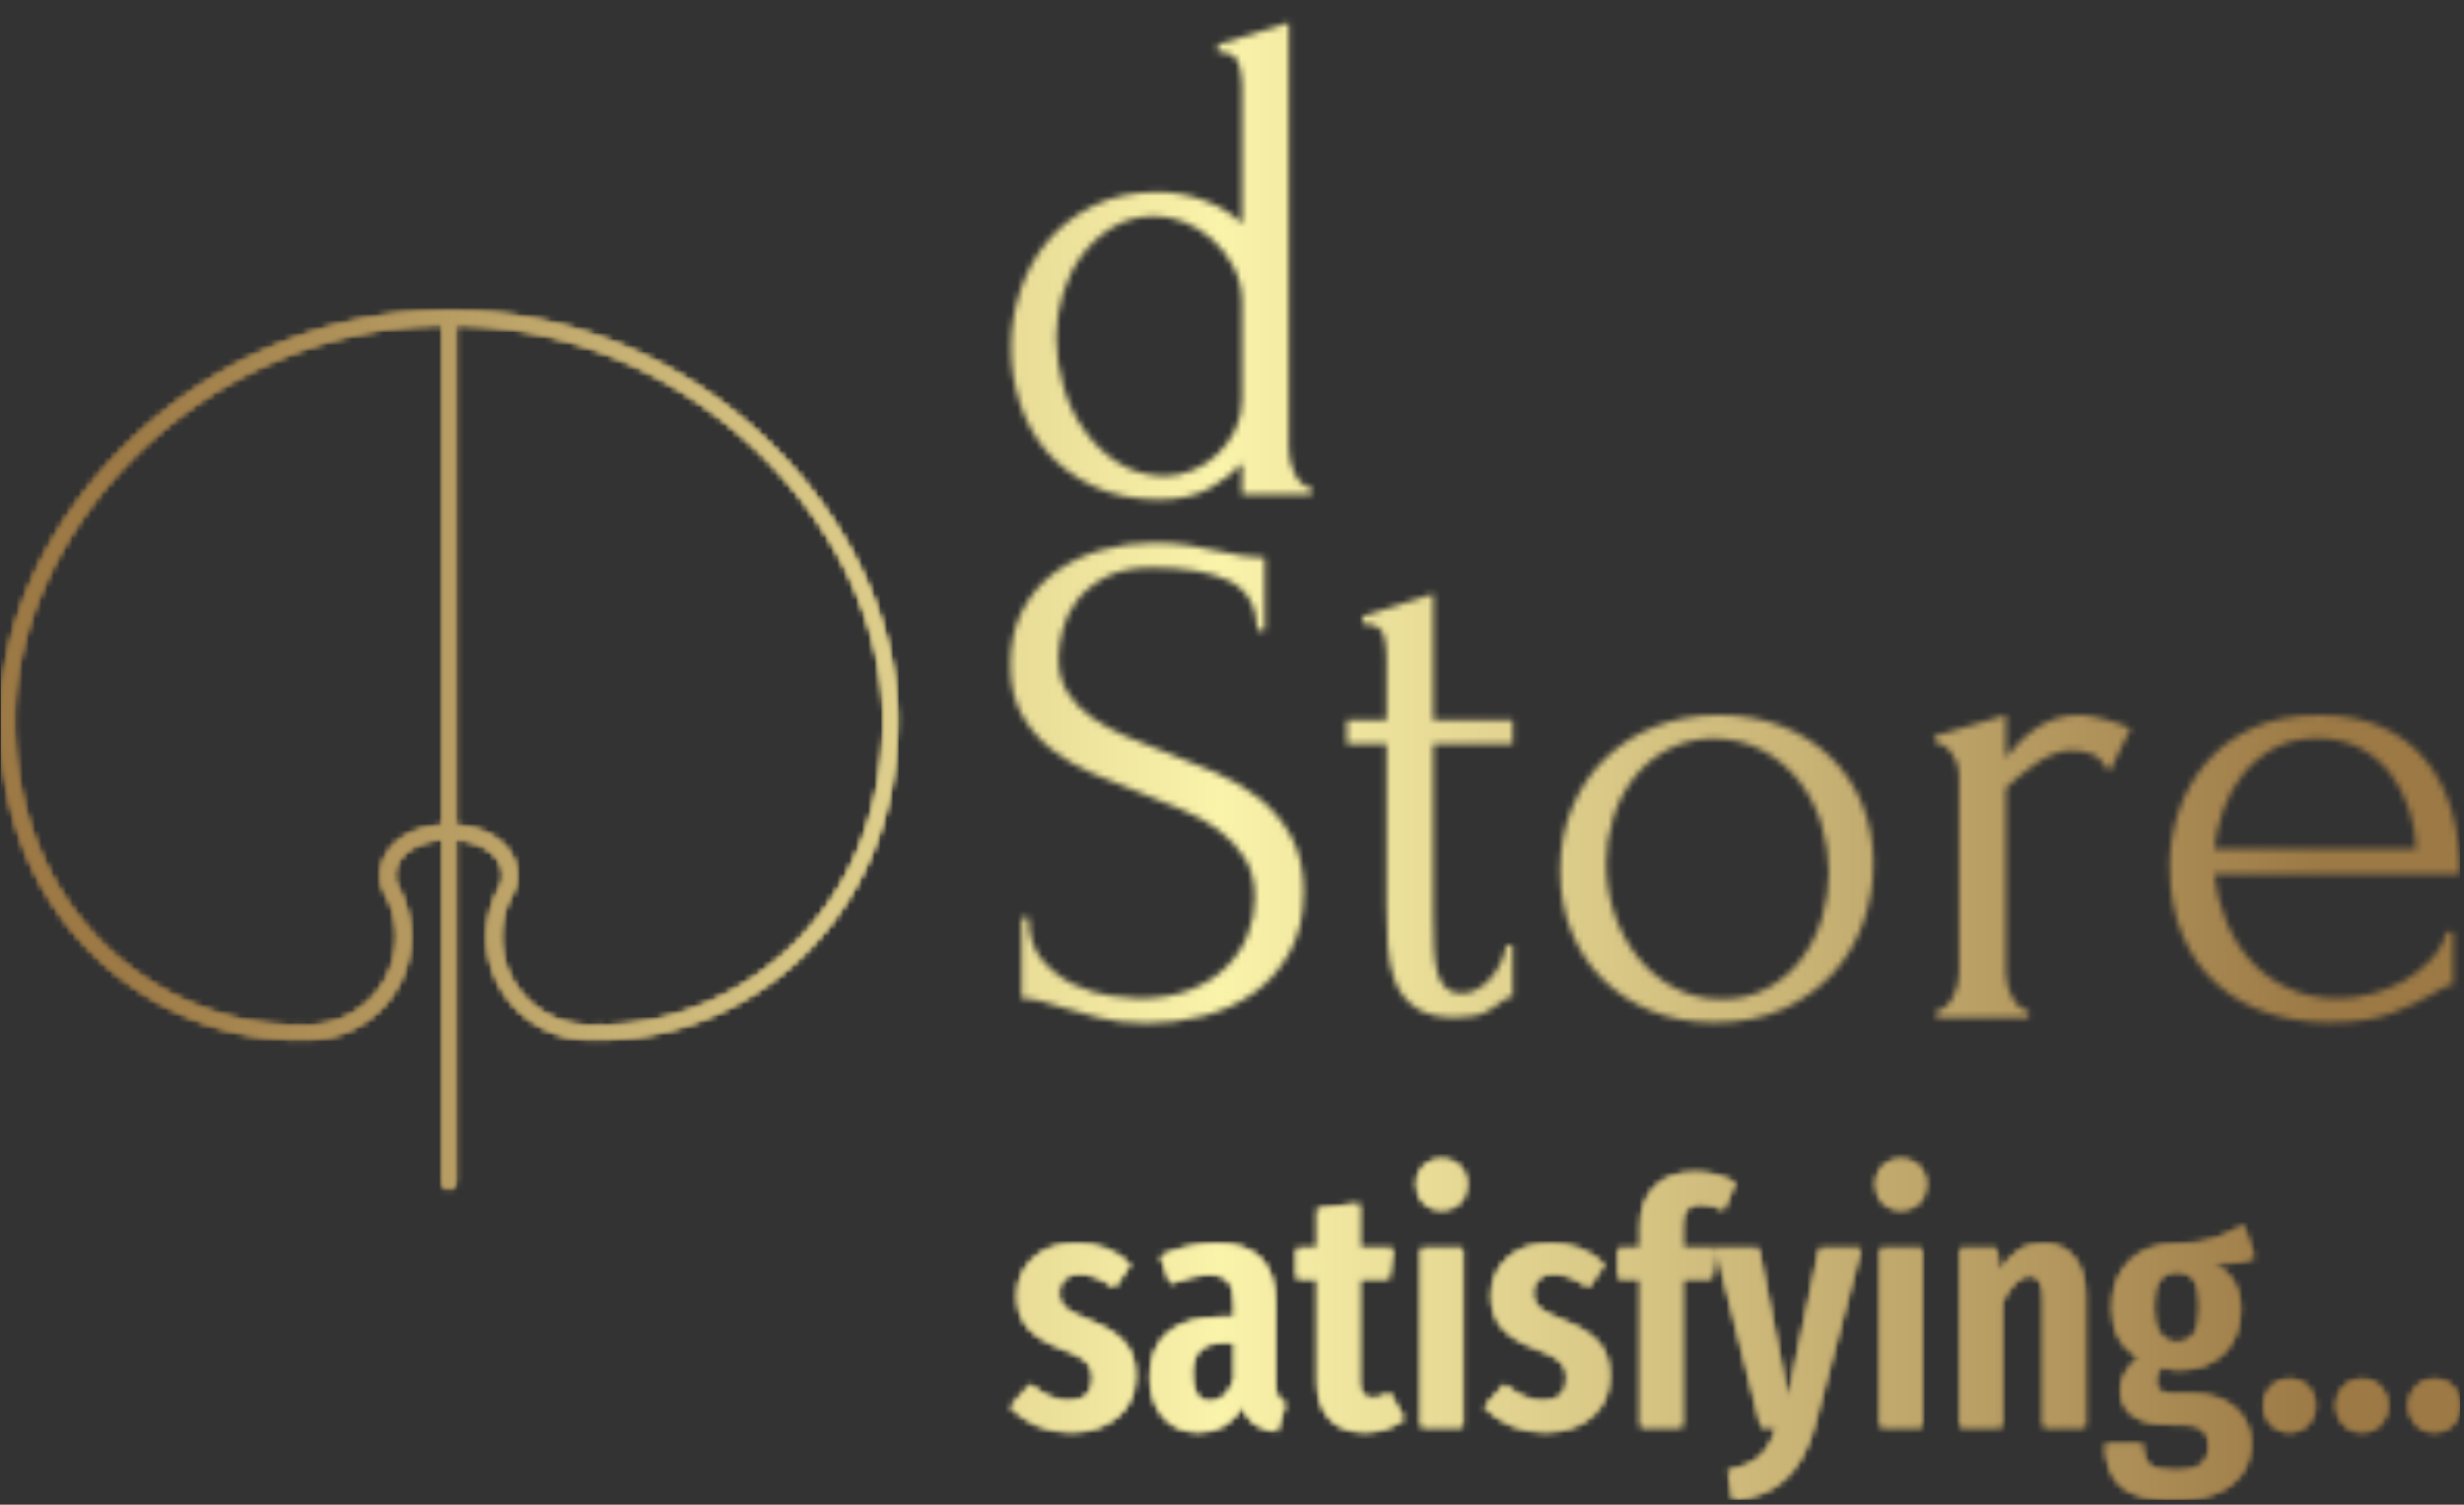 <svg xmlns="http://www.w3.org/2000/svg" version="1.1" xmlns:xlink="http://www.w3.org/1999/xlink" xmlns:svgjs="http://svgjs.dev/svgjs" width="1500" height="916" viewBox="0 0 1500 916"><rect x="0" y="0" width="1500" height="916" fill="#333333" stroke="none"/><g transform="matrix(1,0,0,1,-0.909,-1.442)"><svg viewBox="0 0 396 242" data-background-color="#113826" preserveAspectRatio="xMidYMid meet" height="916" width="1500" xmlns="http://www.w3.org/2000/svg" xmlns:xlink="http://www.w3.org/1999/xlink"><g id="tight-bounds" transform="matrix(1,0,0,1,0.24,0.381)"><svg viewBox="0 0 395.52 241.238" height="241.238" width="395.52"><g><svg viewBox="0 0 577.644 352.321" height="241.238" width="395.52"><g transform="matrix(1,0,0,1,237.098,0)"><svg viewBox="0 0 340.546 352.321" height="352.321" width="340.546"><g id="textblocktransform"><svg viewBox="0 0 340.546 352.321" height="352.321" width="340.546" id="textblock"><g><svg viewBox="0 0 340.546 245.672" height="245.672" width="340.546"><g transform="matrix(1,0,0,1,0,0)"><svg width="340.546" viewBox="1.8 -33.3 102.3 70.6" height="245.672" data-palette-color="url(#d7dcef81-85cc-4abc-ab04-888ff9a384dc)"><svg></svg><svg></svg><g class="wordmark-text-0" data-fill-palette-color="primary" id="text-0"></g></svg></g></svg></g><g transform="matrix(1,0,0,1,0,272.313)"><svg viewBox="0 0 340.546 80.007" height="80.007" width="340.546"><g transform="matrix(1,0,0,1,0,0)"><svg width="340.546" viewBox="0.4 -39.65 214.92 50.5" height="80.007" data-palette-color="url(#f1ef85d0-c293-4566-b4aa-cde5ad1acd2c)"></svg></g></svg></g></svg></g></svg></g><g transform="matrix(1,0,0,1,0,73.138)"><svg viewBox="0 0 210.457 206.044" height="206.044" width="210.457"><g><svg xmlns="http://www.w3.org/2000/svg" xmlns:xlink="http://www.w3.org/1999/xlink" version="1.1" x="0" y="0" viewBox="12.833 13.54 69.334 67.88" enable-background="new 0 0 95 95" xml:space="preserve" height="206.044" width="210.457" class="icon-icon-0" data-fill-palette-color="accent" id="icon-0"></svg></g></svg></g></svg></g><defs></defs><mask id="93e9041c-4b4b-4881-821c-1ed969ada2e0"><g id="SvgjsG3868"><svg viewBox="0 0 395.52 241.238" height="241.238" width="395.52"><g><svg viewBox="0 0 577.644 352.321" height="241.238" width="395.52"><g transform="matrix(1,0,0,1,237.098,0)"><svg viewBox="0 0 340.546 352.321" height="352.321" width="340.546"><g id="SvgjsG3867"><svg viewBox="0 0 340.546 352.321" height="352.321" width="340.546" id="SvgjsSvg3866"><g><svg viewBox="0 0 340.546 245.672" height="245.672" width="340.546"><g transform="matrix(1,0,0,1,0,0)"><svg width="340.546" viewBox="1.8 -33.3 102.3 70.6" height="245.672" data-palette-color="url(#d7dcef81-85cc-4abc-ab04-888ff9a384dc)"><svg></svg><svg></svg><g class="wordmark-text-0" data-fill-palette-color="primary" id="SvgjsG3865"><path d="M23.05 0h-4.9v-2.2c-0.567 0.633-1.323 1.217-2.27 1.75-0.953 0.533-2.147 0.8-3.58 0.8v0c-1.767 0-3.307-0.31-4.62-0.93-1.32-0.613-2.413-1.42-3.28-2.42-0.867-1-1.507-2.143-1.92-3.43-0.42-1.28-0.63-2.603-0.63-3.97v0c0-1.333 0.217-2.66 0.65-3.98 0.433-1.313 1.083-2.487 1.95-3.52 0.867-1.033 1.95-1.867 3.25-2.5 1.3-0.633 2.8-0.95 4.5-0.95v0c1.133 0 2.25 0.207 3.35 0.62 1.1 0.42 1.967 0.963 2.6 1.63v0-9.75c0-0.567-0.083-1.1-0.25-1.6-0.167-0.5-0.65-0.767-1.45-0.8v0-0.5l5-1.55v30.05c0 0.267 0.033 0.557 0.1 0.87 0.067 0.32 0.167 0.613 0.3 0.88 0.133 0.267 0.3 0.5 0.5 0.7 0.2 0.2 0.433 0.3 0.7 0.3v0zM12.65-1.3v0c0.7 0 1.383-0.143 2.05-0.43 0.667-0.28 1.25-0.663 1.75-1.15 0.5-0.48 0.91-1.047 1.23-1.7 0.313-0.647 0.47-1.353 0.47-2.12v0-6.85c0-0.933-0.2-1.773-0.6-2.52-0.4-0.753-0.9-1.397-1.5-1.93-0.6-0.533-1.257-0.943-1.97-1.23-0.72-0.28-1.413-0.42-2.08-0.42v0c-1.1 0-2.083 0.257-2.95 0.77-0.867 0.52-1.6 1.187-2.2 2-0.6 0.82-1.05 1.737-1.35 2.75-0.3 1.02-0.45 2.03-0.45 3.03v0c0 1.167 0.167 2.323 0.5 3.47 0.333 1.153 0.827 2.187 1.48 3.1 0.647 0.92 1.437 1.68 2.37 2.28 0.933 0.6 2.017 0.917 3.25 0.95z" fill="white" fill-rule="nonzero" stroke="none" stroke-width="1" stroke-linecap="butt" stroke-linejoin="miter" stroke-miterlimit="10" stroke-dasharray="" stroke-dashoffset="0" font-family="none" font-weight="none" font-size="none" text-anchor="none" style="mix-blend-mode: normal" opacity="1"></path><path transform="translate(0,36.9)" d="M22.5-8.85v0c0 1.667-0.333 3.09-1 4.27-0.667 1.187-1.523 2.147-2.57 2.88-1.053 0.733-2.237 1.267-3.55 1.6-1.32 0.333-2.63 0.5-3.93 0.5v0c-1.333 0-2.483-0.133-3.45-0.4-0.967-0.267-1.85-0.517-2.65-0.75v0c-0.533-0.167-1.017-0.31-1.45-0.43-0.433-0.113-0.867-0.17-1.3-0.17v0-5.7h0.5c0 1.267 0.327 2.273 0.98 3.02 0.647 0.753 1.403 1.33 2.27 1.73 0.867 0.4 1.733 0.657 2.6 0.77 0.867 0.12 1.5 0.18 1.9 0.18v0c1.433 0 2.667-0.21 3.7-0.63 1.033-0.413 1.883-0.963 2.55-1.65 0.667-0.68 1.157-1.437 1.47-2.27 0.32-0.833 0.48-1.683 0.48-2.55v0c0-1.1-0.233-2.027-0.7-2.78-0.467-0.747-1.073-1.403-1.82-1.97-0.753-0.567-1.613-1.05-2.58-1.45-0.967-0.4-1.95-0.8-2.95-1.2v0c-1.133-0.433-2.25-0.883-3.35-1.35-1.1-0.467-2.083-1.043-2.95-1.73-0.867-0.68-1.567-1.497-2.1-2.45-0.533-0.947-0.8-2.12-0.8-3.52v0c0-1.467 0.283-2.743 0.85-3.83 0.567-1.08 1.327-1.97 2.28-2.67 0.947-0.7 2.03-1.227 3.25-1.58 1.213-0.347 2.453-0.52 3.72-0.52v0c0.867 0 1.683 0.057 2.45 0.17 0.767 0.12 1.5 0.263 2.2 0.43v0c0.567 0.133 1.117 0.24 1.65 0.32 0.533 0.087 1.05 0.13 1.55 0.13v0 5.15h-0.5c-0.067-1.733-0.75-2.91-2.05-3.53-1.3-0.613-3.1-0.92-5.4-0.92v0c-1.333 0-2.423 0.223-3.27 0.67-0.853 0.453-1.53 1.003-2.03 1.65-0.5 0.653-0.84 1.353-1.02 2.1-0.187 0.753-0.28 1.413-0.28 1.98v0c0 0.933 0.21 1.733 0.63 2.4 0.413 0.667 0.97 1.25 1.67 1.75 0.7 0.5 1.51 0.95 2.43 1.35 0.913 0.4 1.87 0.783 2.87 1.15v0c1.133 0.433 2.283 0.9 3.45 1.4 1.167 0.5 2.21 1.117 3.13 1.85 0.913 0.733 1.663 1.633 2.25 2.7 0.58 1.067 0.87 2.367 0.87 3.9zM37.25-19.3h-5.6v12.05c0 0.867 0.017 1.65 0.05 2.35 0.033 0.7 0.117 1.283 0.25 1.75 0.133 0.467 0.333 0.823 0.6 1.07 0.267 0.253 0.633 0.38 1.1 0.38v0c0.7 0 1.36-0.333 1.98-1 0.613-0.667 1.003-1.467 1.17-2.4v0h0.45v3.65c-0.3 0-0.55 0.1-0.75 0.3v0c-0.267 0.233-0.64 0.483-1.12 0.75-0.487 0.267-1.213 0.4-2.18 0.4v0c-1.2 0-2.133-0.233-2.8-0.7-0.667-0.467-1.15-1.083-1.45-1.85-0.3-0.767-0.473-1.617-0.52-2.55-0.053-0.933-0.08-1.883-0.08-2.85v0-11.35h-2.8v-1.7h2.8v-4.45c0-0.567-0.073-1.093-0.22-1.58-0.153-0.48-0.647-0.737-1.48-0.77v0-0.5l5-1.6v8.9h5.6zM51.5 0.35v0c-1.667 0-3.167-0.277-4.5-0.83-1.333-0.547-2.473-1.297-3.42-2.25-0.953-0.947-1.687-2.07-2.2-3.37-0.52-1.3-0.78-2.717-0.78-4.25v0c0-1.633 0.283-3.127 0.85-4.48 0.567-1.347 1.35-2.503 2.35-3.47 1-0.967 2.183-1.717 3.55-2.25 1.367-0.533 2.85-0.8 4.45-0.8v0c1.6 0 3.067 0.257 4.4 0.77 1.333 0.52 2.483 1.247 3.45 2.18 0.967 0.933 1.717 2.04 2.25 3.32 0.533 1.287 0.8 2.697 0.8 4.23v0c0 1.433-0.24 2.823-0.72 4.17-0.487 1.353-1.203 2.547-2.15 3.58-0.953 1.033-2.12 1.867-3.5 2.5-1.387 0.633-2.997 0.95-4.83 0.95zM51.2-19.7v0c-1.2 0.067-2.26 0.36-3.18 0.88-0.913 0.513-1.677 1.18-2.29 2-0.62 0.813-1.087 1.737-1.4 2.77-0.32 1.033-0.48 2.083-0.48 3.15v0c0 1.233 0.19 2.423 0.57 3.57 0.387 1.153 0.94 2.18 1.66 3.08 0.713 0.9 1.57 1.617 2.57 2.15 1 0.533 2.117 0.8 3.35 0.8v0c1.233 0 2.327-0.267 3.28-0.8 0.947-0.533 1.737-1.223 2.37-2.07 0.633-0.853 1.11-1.813 1.43-2.88 0.313-1.067 0.47-2.133 0.47-3.2v0c0-1.1-0.167-2.21-0.5-3.33-0.333-1.113-0.85-2.13-1.55-3.05-0.7-0.913-1.573-1.653-2.62-2.22-1.053-0.567-2.28-0.85-3.68-0.85zM80.85-20.4l-1.5 3.05c-0.4-0.667-0.817-1.083-1.25-1.25-0.433-0.167-0.933-0.25-1.5-0.25v0c-0.367 0-0.757 0.083-1.17 0.25-0.42 0.167-0.83 0.383-1.23 0.65-0.4 0.267-0.79 0.56-1.17 0.88-0.387 0.313-0.713 0.603-0.98 0.87v0 13c0 0.267 0.033 0.55 0.1 0.85 0.067 0.3 0.177 0.59 0.33 0.87 0.147 0.287 0.313 0.52 0.5 0.7 0.18 0.187 0.403 0.28 0.67 0.28v0 0.5h-6.5v-0.5c0.233 0 0.45-0.093 0.65-0.28 0.2-0.18 0.377-0.413 0.53-0.7 0.147-0.28 0.253-0.57 0.32-0.87 0.067-0.3 0.1-0.583 0.1-0.85v0-13.95c0-0.467-0.15-0.933-0.45-1.4-0.3-0.467-0.733-0.767-1.3-0.9v0-0.4l5.05-1.5v3c0.3-0.367 0.617-0.727 0.95-1.08 0.333-0.347 0.71-0.663 1.13-0.95 0.413-0.28 0.87-0.513 1.37-0.7 0.5-0.18 1.083-0.27 1.75-0.27v0c0.467 0 1.067 0.1 1.8 0.3 0.733 0.2 1.333 0.417 1.8 0.65zM104.1-10.1h-17.35c0.133 1.167 0.417 2.273 0.85 3.32 0.433 1.053 1.01 1.98 1.73 2.78 0.713 0.8 1.587 1.44 2.62 1.92 1.033 0.487 2.233 0.73 3.6 0.73v0c0.733 0 1.51-0.11 2.33-0.33 0.813-0.213 1.57-0.52 2.27-0.92 0.7-0.4 1.327-0.893 1.88-1.48 0.547-0.58 0.92-1.237 1.12-1.97v0h0.45v3.75c-0.2 0-0.427 0.067-0.68 0.2-0.247 0.133-0.537 0.3-0.87 0.5v0c-0.667 0.4-1.567 0.823-2.7 1.27-1.133 0.453-2.633 0.68-4.5 0.68v0c-1.5 0-2.923-0.217-4.27-0.65-1.353-0.433-2.547-1.1-3.58-2-1.033-0.9-1.857-2.05-2.47-3.45-0.62-1.4-0.93-3.067-0.93-5v0c0-1.233 0.207-2.483 0.62-3.75 0.42-1.267 1.057-2.41 1.91-3.43 0.847-1.013 1.937-1.837 3.27-2.47 1.333-0.633 2.933-0.95 4.8-0.95v0c1.667 0 3.127 0.283 4.38 0.85 1.247 0.567 2.277 1.35 3.09 2.35 0.82 1 1.43 2.183 1.83 3.55 0.4 1.367 0.6 2.867 0.6 4.5zM94-19.7v0c-1.167 0-2.177 0.233-3.03 0.7-0.847 0.467-1.57 1.067-2.17 1.8-0.6 0.733-1.067 1.567-1.4 2.5-0.333 0.933-0.55 1.867-0.65 2.8v0h14.25c-0.033-0.967-0.21-1.917-0.53-2.85-0.313-0.933-0.753-1.767-1.32-2.5-0.567-0.733-1.283-1.327-2.15-1.78-0.867-0.447-1.867-0.67-3-0.67z" fill="white" fill-rule="nonzero" stroke="none" stroke-width="1" stroke-linecap="butt" stroke-linejoin="miter" stroke-miterlimit="10" stroke-dasharray="" stroke-dashoffset="0" font-family="none" font-weight="none" font-size="none" text-anchor="none" style="mix-blend-mode: normal" opacity="1"></path></g></svg></g></svg></g><g transform="matrix(1,0,0,1,0,272.313)"><svg viewBox="0 0 340.546 80.007" height="80.007" width="340.546"><g transform="matrix(1,0,0,1,0,0)"><svg width="340.546" viewBox="0.4 -39.65 214.92 50.5" height="80.007" data-palette-color="url(#f1ef85d0-c293-4566-b4aa-cde5ad1acd2c)"><path d="M10.2-27.15Q14.9-27.15 18.15-24.05L18.15-24.05 15.8-20.7Q14.4-21.7 13.15-22.2 11.9-22.7 10.6-22.7L10.6-22.7Q9.15-22.7 8.33-21.93 7.5-21.15 7.5-19.8L7.5-19.8Q7.5-18.45 8.43-17.63 9.35-16.8 12.15-15.7L12.15-15.7Q15.6-14.35 17.25-12.5 18.9-10.65 18.9-7.55L18.9-7.55Q18.9-3.7 16.2-1.48 13.5 0.75 9.35 0.75L9.35 0.75Q6.65 0.75 4.38-0.23 2.1-1.2 0.4-2.95L0.4-2.95 3.4-6.25Q6.2-3.8 9.1-3.8L9.1-3.8Q10.75-3.8 11.7-4.67 12.65-5.55 12.65-7.1L12.65-7.1Q12.65-8.25 12.25-8.97 11.85-9.7 10.85-10.33 9.85-10.95 7.85-11.7L7.85-11.7Q4.4-13.05 2.93-14.85 1.45-16.65 1.45-19.45L1.45-19.45Q1.45-22.8 3.83-24.98 6.2-27.15 10.2-27.15L10.2-27.15ZM39.65-6.4Q39.65-5.1 40-4.48 40.35-3.85 41.15-3.45L41.15-3.45 39.9 0.65Q37.85 0.4 36.62-0.45 35.4-1.3 34.8-3.05L34.8-3.05Q32.5 0.75 28.35 0.75L28.35 0.75Q25.05 0.75 23.1-1.48 21.15-3.7 21.15-7.4L21.15-7.4Q21.15-11.7 23.82-13.95 26.5-16.2 31.6-16.2L31.6-16.2 33.65-16.2 33.65-18.05Q33.65-20.55 32.77-21.58 31.9-22.6 29.95-22.6L29.95-22.6Q27.6-22.6 24.1-21.3L24.1-21.3 22.7-25.3Q24.7-26.2 26.85-26.68 29-27.15 30.95-27.15L30.95-27.15Q39.65-27.15 39.65-18.35L39.65-18.35 39.65-6.4ZM30-3.7Q32.4-3.7 33.65-7L33.65-7 33.65-12.55 32.2-12.55Q29.65-12.55 28.47-11.4 27.3-10.25 27.3-7.85L27.3-7.85Q27.3-5.8 28-4.75 28.7-3.7 30-3.7L30-3.7ZM56.6-5L58.75-1.2Q56.3 0.75 53 0.75L53 0.75Q49.55 0.75 47.75-1.23 45.95-3.2 45.95-6.6L45.95-6.6 45.95-22 42.85-22 42.85-26.45 45.95-26.45 45.95-32.3 52.1-33.05 52.1-26.45 57.1-26.45 56.5-22 52.1-22 52.1-6.6Q52.1-4.2 54.15-4.2L54.15-4.2Q54.8-4.2 55.3-4.38 55.8-4.55 56.6-5L56.6-5ZM61.29-26.45L67.44-26.45 67.44 0 61.29 0 61.29-26.45ZM64.34-39.65Q65.99-39.65 67.02-38.6 68.04-37.55 68.04-35.9L68.04-35.9Q68.04-34.3 67.02-33.25 65.99-32.2 64.34-32.2L64.34-32.2Q62.69-32.2 61.67-33.25 60.64-34.3 60.64-35.9L60.64-35.9Q60.64-37.55 61.67-38.6 62.69-39.65 64.34-39.65L64.34-39.65ZM80.49-27.15Q85.19-27.15 88.44-24.05L88.44-24.05 86.09-20.7Q84.69-21.7 83.44-22.2 82.19-22.7 80.89-22.7L80.89-22.7Q79.44-22.7 78.62-21.93 77.79-21.15 77.79-19.8L77.79-19.8Q77.79-18.45 78.72-17.63 79.64-16.8 82.44-15.7L82.44-15.7Q85.89-14.35 87.54-12.5 89.19-10.65 89.19-7.55L89.19-7.55Q89.19-3.7 86.49-1.48 83.79 0.75 79.64 0.75L79.64 0.75Q76.94 0.75 74.67-0.23 72.39-1.2 70.69-2.95L70.69-2.95 73.69-6.25Q76.49-3.8 79.39-3.8L79.39-3.8Q81.04-3.8 81.99-4.67 82.94-5.55 82.94-7.1L82.94-7.1Q82.94-8.25 82.54-8.97 82.14-9.7 81.14-10.33 80.14-10.95 78.14-11.7L78.14-11.7Q74.69-13.05 73.22-14.85 71.74-16.65 71.74-19.45L71.74-19.45Q71.74-22.8 74.12-24.98 76.49-27.15 80.49-27.15L80.49-27.15ZM102.74-33.05Q101.34-33.05 100.66-32.3 99.99-31.55 99.99-30L99.99-30 99.99-26.45 105.04-26.45 104.34-22 99.99-22 99.99 0 93.84 0 93.84-22 90.54-22 90.54-26.45 93.84-26.45 93.84-29.8Q93.84-33.4 95.94-35.55 98.04-37.7 101.94-37.7L101.94-37.7Q104.99-37.7 107.84-36.2L107.84-36.2 106.14-32.2Q104.39-33.05 102.74-33.05L102.74-33.05ZM126.49-26.45L119.49 0.1Q118.19 4.9 115.29 7.65 112.39 10.4 107.54 10.85L107.54 10.85 106.84 6.5Q109.99 5.85 111.56 4.42 113.14 3 114.04 0L114.04 0 111.74 0 105.04-26.45 111.29-26.45 115.69-4.1 120.39-26.45 126.49-26.45ZM129.38-26.45L135.53-26.45 135.53 0 129.38 0 129.38-26.45ZM132.43-39.65Q134.08-39.65 135.11-38.6 136.13-37.55 136.13-35.9L136.13-35.9Q136.13-34.3 135.11-33.25 134.08-32.2 132.43-32.2L132.43-32.2Q130.78-32.2 129.76-33.25 128.73-34.3 128.73-35.9L128.73-35.9Q128.73-37.55 129.76-38.6 130.78-39.65 132.43-39.65L132.43-39.65ZM153.58-27.15Q156.43-27.15 158.08-25.1 159.73-23.05 159.73-19.6L159.73-19.6 159.73 0 153.58 0 153.58-18.9Q153.58-20.8 153.06-21.63 152.53-22.45 151.53-22.45L151.53-22.45Q149.43-22.45 147.38-18.5L147.38-18.5 147.38 0 141.23 0 141.23-26.45 146.58-26.45 147.03-23Q148.38-25.1 149.91-26.13 151.43-27.15 153.58-27.15L153.58-27.15ZM183.23-29.85L184.78-25.1Q183.73-24.6 182.25-24.4 180.78-24.2 178.58-24.2L178.58-24.2Q180.68-23.2 181.7-21.53 182.73-19.85 182.73-17.4L182.73-17.4Q182.73-13.4 180.28-10.95 177.83-8.5 173.63-8.5L173.63-8.5Q172.38-8.5 171.08-8.9L171.08-8.9Q170.18-8.15 170.18-6.85L170.18-6.85Q170.18-5.85 170.73-5.35 171.28-4.85 172.78-4.85L172.78-4.85 175.58-4.85Q179.58-4.85 181.93-2.78 184.28-0.7 184.28 2.5L184.28 2.5Q184.28 6.3 181.35 8.58 178.43 10.85 173.03 10.85L173.03 10.85Q167.33 10.85 165.05 8.75 162.78 6.65 162.78 2.6L162.78 2.6 168.23 2.6Q168.23 4.75 169.23 5.65 170.23 6.55 173.08 6.55L173.08 6.55Q175.83 6.55 176.98 5.6 178.13 4.65 178.13 2.9L178.13 2.9Q178.13 1.2 177.18 0.4 176.23-0.4 174.23-0.4L174.23-0.4 172.33-0.4Q168.53-0.4 166.78-1.75 165.03-3.1 165.03-5.45L165.03-5.45Q165.03-6.8 165.75-8.03 166.48-9.25 167.73-10.2L167.73-10.2Q165.68-11.5 164.73-13.3 163.78-15.1 163.78-17.7L163.78-17.7Q163.78-22.05 166.38-24.58 168.98-27.1 173.38-27.1L173.38-27.1Q176.63-27.1 178.75-27.8 180.88-28.5 183.23-29.85L183.23-29.85ZM173.38-23Q171.63-23 170.73-21.75 169.83-20.5 169.83-17.8L169.83-17.8Q169.83-15.25 170.73-13.88 171.63-12.5 173.33-12.5L173.33-12.5Q175.08-12.5 175.93-13.73 176.78-14.95 176.78-17.85L176.78-17.85Q176.78-20.55 175.95-21.78 175.13-23 173.38-23L173.38-23ZM190.03-7.05Q191.73-7.05 192.78-5.9 193.83-4.75 193.83-3.15L193.83-3.15Q193.83-1.55 192.78-0.4 191.73 0.75 190.03 0.75L190.03 0.75Q188.38 0.75 187.3-0.4 186.23-1.55 186.23-3.15L186.23-3.15Q186.23-4.75 187.3-5.9 188.38-7.05 190.03-7.05L190.03-7.05ZM200.77-7.05Q202.47-7.05 203.52-5.9 204.57-4.75 204.57-3.15L204.57-3.15Q204.57-1.55 203.52-0.4 202.47 0.75 200.77 0.75L200.77 0.75Q199.12 0.75 198.05-0.4 196.97-1.55 196.97-3.15L196.97-3.15Q196.97-4.75 198.05-5.9 199.12-7.05 200.77-7.05L200.77-7.05ZM211.52-7.05Q213.22-7.05 214.27-5.9 215.32-4.75 215.32-3.15L215.32-3.15Q215.32-1.55 214.27-0.4 213.22 0.75 211.52 0.75L211.52 0.75Q209.87 0.75 208.8-0.4 207.72-1.55 207.72-3.15L207.72-3.15Q207.72-4.75 208.8-5.9 209.87-7.05 211.52-7.05L211.52-7.05Z" opacity="1" transform="matrix(1,0,0,1,0,0)" fill="black" class="slogan-text-1" id="SvgjsPath3864"></path></svg></g></svg></g></svg></g></svg></g><g transform="matrix(1,0,0,1,0,73.138)"><svg viewBox="0 0 210.457 206.044" height="206.044" width="210.457"><g><svg xmlns="http://www.w3.org/2000/svg" xmlns:xlink="http://www.w3.org/1999/xlink" version="1.1" x="0" y="0" viewBox="12.833 13.54 69.334 67.88" enable-background="new 0 0 95 95" xml:space="preserve" height="206.044" width="210.457" class="icon-icon-0" data-fill-palette-color="accent" id="SvgjsSvg3863"><g fill="black"><path d="M35.784 69.836C35.83 69.836 35.879 69.826 35.927 69.809 36.143 69.828 36.362 69.836 36.583 69.836 40.948 69.836 44.5 66.284 44.5 61.919 44.5 61.016 44.341 60.115 44.027 59.244A8 8 0 0 0 43.365 57.849C43.172 57.099 43.3 56.419 43.747 55.829 44.375 54.999 45.595 54.455 47.001 54.349V80.92A0.5 0.5 0 0 0 48.001 80.92V54.352C49.406 54.457 50.626 55.002 51.253 55.831 51.7 56.421 51.828 57.1 51.635 57.85 51.37 58.29 51.149 58.759 50.973 59.246A7.9 7.9 0 0 0 50.5 61.92C50.5 66.285 54.052 69.837 58.417 69.837 58.633 69.837 58.846 69.828 59.057 69.811A0.5 0.5 0 0 0 59.216 69.837C70.498 69.837 82.167 60.608 82.167 45.163 82.167 30.235 67.342 13.54 47.5 13.54S12.833 30.234 12.833 45.162C12.833 60.605 24.502 69.836 35.784 69.836M48.001 14.552C67.018 14.831 81.167 30.833 81.167 45.162 81.167 59.905 70.118 68.746 59.379 68.835A0.5 0.5 0 0 0 59.133 68.799 7 7 0 0 1 58.417 68.836C54.604 68.836 51.5 65.732 51.5 61.919 51.5 61.132 51.641 60.346 51.914 59.582 52.073 59.139 52.279 58.71 52.523 58.311A0.6 0.6 0 0 0 52.58 58.184C52.883 57.108 52.699 56.084 52.051 55.229 51.229 54.143 49.738 53.463 48.001 53.352zM47.001 14.552V53.352C45.265 53.463 43.772 54.143 42.949 55.229 42.301 56.084 42.117 57.108 42.42 58.184A0.5 0.5 0 0 0 42.476 58.311C42.721 58.71 42.927 59.139 43.086 59.582 43.36 60.346 43.5 61.132 43.5 61.919A6.926 6.926 0 0 1 35.867 68.799 0.43 0.43 0 0 0 35.648 68.836C24.901 68.762 13.833 59.918 13.833 45.162 13.833 30.833 27.984 14.83 47.001 14.552" fill="black"></path></g></svg></g></svg></g></svg></g><defs><mask></mask></defs></svg><rect width="395.52" height="241.238" fill="black" stroke="none" visibility="hidden"></rect></g></mask><linearGradient x1="0.054" x2="0.941" y1="0.5" y2="0.5" id="d7dcef81-85cc-4abc-ab04-888ff9a384dc"><stop stop-color="#9c7945" offset="0"></stop><stop stop-color="#faf3aa" offset="0.498"></stop><stop stop-color="#9c7945" offset="1"></stop></linearGradient><rect width="395.52" height="241.238" fill="url(#d7dcef81-85cc-4abc-ab04-888ff9a384dc)" mask="url(#93e9041c-4b4b-4881-821c-1ed969ada2e0)" data-fill-palette-color="primary"></rect><mask id="9a2978c5-c475-48c3-8829-860fb2b3319e"><g id="SvgjsG3880"><svg viewBox="0 0 395.52 241.238" height="241.238" width="395.52"><g><svg viewBox="0 0 577.644 352.321" height="241.238" width="395.52"><g transform="matrix(1,0,0,1,237.098,0)"><svg viewBox="0 0 340.546 352.321" height="352.321" width="340.546"><g id="SvgjsG3879"><svg viewBox="0 0 340.546 352.321" height="352.321" width="340.546" id="SvgjsSvg3878"><g><svg viewBox="0 0 340.546 245.672" height="245.672" width="340.546"><g transform="matrix(1,0,0,1,0,0)"><svg width="340.546" viewBox="1.8 -33.3 102.3 70.6" height="245.672" data-palette-color="url(#d7dcef81-85cc-4abc-ab04-888ff9a384dc)"><svg></svg><svg></svg><g class="wordmark-text-0" data-fill-palette-color="primary" id="SvgjsG3877"></g></svg></g></svg></g><g transform="matrix(1,0,0,1,0,272.313)"><svg viewBox="0 0 340.546 80.007" height="80.007" width="340.546"><g transform="matrix(1,0,0,1,0,0)"><svg width="340.546" viewBox="0.4 -39.65 214.92 50.5" height="80.007" data-palette-color="url(#f1ef85d0-c293-4566-b4aa-cde5ad1acd2c)"><path d="M10.2-27.15Q14.9-27.15 18.15-24.05L18.15-24.05 15.8-20.7Q14.4-21.7 13.15-22.2 11.9-22.7 10.6-22.7L10.6-22.7Q9.15-22.7 8.33-21.93 7.5-21.15 7.5-19.8L7.5-19.8Q7.5-18.45 8.43-17.63 9.35-16.8 12.15-15.7L12.15-15.7Q15.6-14.35 17.25-12.5 18.9-10.65 18.9-7.55L18.9-7.55Q18.9-3.7 16.2-1.48 13.5 0.75 9.35 0.75L9.35 0.75Q6.65 0.75 4.38-0.23 2.1-1.2 0.4-2.95L0.4-2.95 3.4-6.25Q6.2-3.8 9.1-3.8L9.1-3.8Q10.75-3.8 11.7-4.67 12.65-5.55 12.65-7.1L12.65-7.1Q12.65-8.25 12.25-8.97 11.85-9.7 10.85-10.33 9.85-10.95 7.85-11.7L7.85-11.7Q4.4-13.05 2.93-14.85 1.45-16.65 1.45-19.45L1.45-19.45Q1.45-22.8 3.83-24.98 6.2-27.15 10.2-27.15L10.2-27.15ZM39.65-6.4Q39.65-5.1 40-4.48 40.35-3.85 41.15-3.45L41.15-3.45 39.9 0.65Q37.85 0.4 36.62-0.45 35.4-1.3 34.8-3.05L34.8-3.05Q32.5 0.75 28.35 0.75L28.35 0.75Q25.05 0.75 23.1-1.48 21.15-3.7 21.15-7.4L21.15-7.4Q21.15-11.7 23.82-13.95 26.5-16.2 31.6-16.2L31.6-16.2 33.65-16.2 33.65-18.05Q33.65-20.55 32.77-21.58 31.9-22.6 29.95-22.6L29.95-22.6Q27.6-22.6 24.1-21.3L24.1-21.3 22.7-25.3Q24.7-26.2 26.85-26.68 29-27.15 30.95-27.15L30.95-27.15Q39.65-27.15 39.65-18.35L39.65-18.35 39.65-6.4ZM30-3.7Q32.4-3.7 33.65-7L33.65-7 33.65-12.55 32.2-12.55Q29.65-12.55 28.47-11.4 27.3-10.25 27.3-7.85L27.3-7.85Q27.3-5.8 28-4.75 28.7-3.7 30-3.7L30-3.7ZM56.6-5L58.75-1.2Q56.3 0.75 53 0.75L53 0.75Q49.55 0.75 47.75-1.23 45.95-3.2 45.95-6.6L45.95-6.6 45.95-22 42.85-22 42.85-26.45 45.95-26.45 45.95-32.3 52.1-33.05 52.1-26.45 57.1-26.45 56.5-22 52.1-22 52.1-6.6Q52.1-4.2 54.15-4.2L54.15-4.2Q54.8-4.2 55.3-4.38 55.8-4.55 56.6-5L56.6-5ZM61.29-26.45L67.44-26.45 67.44 0 61.29 0 61.29-26.45ZM64.34-39.65Q65.99-39.65 67.02-38.6 68.04-37.55 68.04-35.9L68.04-35.9Q68.04-34.3 67.02-33.25 65.99-32.2 64.34-32.2L64.34-32.2Q62.69-32.2 61.67-33.25 60.64-34.3 60.64-35.9L60.64-35.9Q60.64-37.55 61.67-38.6 62.69-39.65 64.34-39.65L64.34-39.65ZM80.49-27.15Q85.19-27.15 88.44-24.05L88.44-24.05 86.09-20.7Q84.69-21.7 83.44-22.2 82.19-22.7 80.89-22.7L80.89-22.7Q79.44-22.7 78.62-21.93 77.79-21.15 77.79-19.8L77.79-19.8Q77.79-18.45 78.72-17.63 79.64-16.8 82.44-15.7L82.44-15.7Q85.89-14.35 87.54-12.5 89.19-10.65 89.19-7.55L89.19-7.55Q89.19-3.7 86.49-1.48 83.79 0.75 79.64 0.75L79.64 0.75Q76.94 0.75 74.67-0.23 72.39-1.2 70.69-2.95L70.69-2.95 73.69-6.25Q76.49-3.8 79.39-3.8L79.39-3.8Q81.04-3.8 81.99-4.67 82.94-5.55 82.94-7.1L82.94-7.1Q82.94-8.25 82.54-8.97 82.14-9.7 81.14-10.33 80.14-10.95 78.14-11.7L78.14-11.7Q74.69-13.05 73.22-14.85 71.74-16.65 71.74-19.45L71.74-19.45Q71.74-22.8 74.12-24.98 76.49-27.15 80.49-27.15L80.49-27.15ZM102.74-33.05Q101.34-33.05 100.66-32.3 99.99-31.55 99.99-30L99.99-30 99.99-26.45 105.04-26.45 104.34-22 99.99-22 99.99 0 93.84 0 93.84-22 90.54-22 90.54-26.45 93.84-26.45 93.84-29.8Q93.84-33.4 95.94-35.55 98.04-37.7 101.94-37.7L101.94-37.7Q104.99-37.7 107.84-36.2L107.84-36.2 106.14-32.2Q104.39-33.05 102.74-33.05L102.74-33.05ZM126.49-26.45L119.49 0.1Q118.19 4.9 115.29 7.65 112.39 10.4 107.54 10.85L107.54 10.85 106.84 6.5Q109.99 5.85 111.56 4.42 113.14 3 114.04 0L114.04 0 111.74 0 105.04-26.45 111.29-26.45 115.69-4.1 120.39-26.45 126.49-26.45ZM129.38-26.45L135.53-26.45 135.53 0 129.38 0 129.38-26.45ZM132.43-39.65Q134.08-39.65 135.11-38.6 136.13-37.55 136.13-35.9L136.13-35.9Q136.13-34.3 135.11-33.25 134.08-32.2 132.43-32.2L132.43-32.2Q130.78-32.2 129.76-33.25 128.73-34.3 128.73-35.9L128.73-35.9Q128.73-37.55 129.76-38.6 130.78-39.65 132.43-39.65L132.43-39.65ZM153.58-27.15Q156.43-27.15 158.08-25.1 159.73-23.05 159.73-19.6L159.73-19.6 159.73 0 153.58 0 153.58-18.9Q153.58-20.8 153.06-21.63 152.53-22.45 151.53-22.45L151.53-22.45Q149.43-22.45 147.38-18.5L147.38-18.5 147.38 0 141.23 0 141.23-26.45 146.58-26.45 147.03-23Q148.38-25.1 149.91-26.13 151.43-27.15 153.58-27.15L153.58-27.15ZM183.23-29.85L184.78-25.1Q183.73-24.6 182.25-24.4 180.78-24.2 178.58-24.2L178.58-24.2Q180.68-23.2 181.7-21.53 182.73-19.85 182.73-17.4L182.73-17.4Q182.73-13.4 180.28-10.95 177.83-8.5 173.63-8.5L173.63-8.5Q172.38-8.5 171.08-8.9L171.08-8.9Q170.18-8.15 170.18-6.85L170.18-6.85Q170.18-5.85 170.73-5.35 171.28-4.85 172.78-4.85L172.78-4.85 175.58-4.85Q179.58-4.85 181.93-2.78 184.28-0.7 184.28 2.5L184.28 2.5Q184.28 6.3 181.35 8.58 178.43 10.85 173.03 10.85L173.03 10.85Q167.33 10.85 165.05 8.75 162.78 6.65 162.78 2.6L162.78 2.6 168.23 2.6Q168.23 4.75 169.23 5.65 170.23 6.55 173.08 6.55L173.08 6.55Q175.83 6.55 176.98 5.6 178.13 4.65 178.13 2.9L178.13 2.9Q178.13 1.2 177.18 0.4 176.23-0.4 174.23-0.4L174.23-0.4 172.33-0.4Q168.53-0.4 166.78-1.75 165.03-3.1 165.03-5.45L165.03-5.45Q165.03-6.8 165.75-8.03 166.48-9.25 167.73-10.2L167.73-10.2Q165.68-11.5 164.73-13.3 163.78-15.1 163.78-17.7L163.78-17.7Q163.78-22.05 166.38-24.58 168.98-27.1 173.38-27.1L173.38-27.1Q176.63-27.1 178.75-27.8 180.88-28.5 183.23-29.85L183.23-29.85ZM173.38-23Q171.63-23 170.73-21.75 169.83-20.5 169.83-17.8L169.83-17.8Q169.83-15.25 170.73-13.88 171.63-12.5 173.33-12.5L173.33-12.5Q175.08-12.5 175.93-13.73 176.78-14.95 176.78-17.85L176.78-17.85Q176.78-20.55 175.95-21.78 175.13-23 173.38-23L173.38-23ZM190.03-7.05Q191.73-7.05 192.78-5.9 193.83-4.75 193.83-3.15L193.83-3.15Q193.83-1.55 192.78-0.4 191.73 0.75 190.03 0.75L190.03 0.75Q188.38 0.75 187.3-0.4 186.23-1.55 186.23-3.15L186.23-3.15Q186.23-4.75 187.3-5.9 188.38-7.05 190.03-7.05L190.03-7.05ZM200.77-7.05Q202.47-7.05 203.52-5.9 204.57-4.75 204.57-3.15L204.57-3.15Q204.57-1.55 203.52-0.4 202.47 0.75 200.77 0.75L200.77 0.75Q199.12 0.75 198.05-0.4 196.97-1.55 196.97-3.15L196.97-3.15Q196.97-4.75 198.05-5.9 199.12-7.05 200.77-7.05L200.77-7.05ZM211.52-7.05Q213.22-7.05 214.27-5.9 215.32-4.75 215.32-3.15L215.32-3.15Q215.32-1.55 214.27-0.4 213.22 0.75 211.52 0.75L211.52 0.75Q209.87 0.75 208.8-0.4 207.72-1.55 207.72-3.15L207.72-3.15Q207.72-4.75 208.8-5.9 209.87-7.05 211.52-7.05L211.52-7.05Z" opacity="1" transform="matrix(1,0,0,1,0,0)" fill="white" class="slogan-text-1" id="SvgjsPath3876"></path></svg></g></svg></g></svg></g></svg></g><g transform="matrix(1,0,0,1,0,73.138)"><svg viewBox="0 0 210.457 206.044" height="206.044" width="210.457"><g><svg xmlns="http://www.w3.org/2000/svg" xmlns:xlink="http://www.w3.org/1999/xlink" version="1.1" x="0" y="0" viewBox="12.833 13.54 69.334 67.88" enable-background="new 0 0 95 95" xml:space="preserve" height="206.044" width="210.457" class="icon-icon-0" data-fill-palette-color="accent" id="SvgjsSvg3875"><g fill="black"><path d="M35.784 69.836C35.83 69.836 35.879 69.826 35.927 69.809 36.143 69.828 36.362 69.836 36.583 69.836 40.948 69.836 44.5 66.284 44.5 61.919 44.5 61.016 44.341 60.115 44.027 59.244A8 8 0 0 0 43.365 57.849C43.172 57.099 43.3 56.419 43.747 55.829 44.375 54.999 45.595 54.455 47.001 54.349V80.92A0.5 0.5 0 0 0 48.001 80.92V54.352C49.406 54.457 50.626 55.002 51.253 55.831 51.7 56.421 51.828 57.1 51.635 57.85 51.37 58.29 51.149 58.759 50.973 59.246A7.9 7.9 0 0 0 50.5 61.92C50.5 66.285 54.052 69.837 58.417 69.837 58.633 69.837 58.846 69.828 59.057 69.811A0.5 0.5 0 0 0 59.216 69.837C70.498 69.837 82.167 60.608 82.167 45.163 82.167 30.235 67.342 13.54 47.5 13.54S12.833 30.234 12.833 45.162C12.833 60.605 24.502 69.836 35.784 69.836M48.001 14.552C67.018 14.831 81.167 30.833 81.167 45.162 81.167 59.905 70.118 68.746 59.379 68.835A0.5 0.5 0 0 0 59.133 68.799 7 7 0 0 1 58.417 68.836C54.604 68.836 51.5 65.732 51.5 61.919 51.5 61.132 51.641 60.346 51.914 59.582 52.073 59.139 52.279 58.71 52.523 58.311A0.6 0.6 0 0 0 52.58 58.184C52.883 57.108 52.699 56.084 52.051 55.229 51.229 54.143 49.738 53.463 48.001 53.352zM47.001 14.552V53.352C45.265 53.463 43.772 54.143 42.949 55.229 42.301 56.084 42.117 57.108 42.42 58.184A0.5 0.5 0 0 0 42.476 58.311C42.721 58.71 42.927 59.139 43.086 59.582 43.36 60.346 43.5 61.132 43.5 61.919A6.926 6.926 0 0 1 35.867 68.799 0.43 0.43 0 0 0 35.648 68.836C24.901 68.762 13.833 59.918 13.833 45.162 13.833 30.833 27.984 14.83 47.001 14.552" fill="black"></path></g></svg></g></svg></g></svg></g><defs><mask></mask></defs><mask><g id="SvgjsG3874"><svg viewBox="0 0 395.52 241.238" height="241.238" width="395.52"><g><svg viewBox="0 0 577.644 352.321" height="241.238" width="395.52"><g transform="matrix(1,0,0,1,237.098,0)"><svg viewBox="0 0 340.546 352.321" height="352.321" width="340.546"><g id="SvgjsG3873"><svg viewBox="0 0 340.546 352.321" height="352.321" width="340.546" id="SvgjsSvg3872"><g><svg viewBox="0 0 340.546 245.672" height="245.672" width="340.546"><g transform="matrix(1,0,0,1,0,0)"><svg width="340.546" viewBox="1.8 -33.3 102.3 70.6" height="245.672" data-palette-color="url(#d7dcef81-85cc-4abc-ab04-888ff9a384dc)"><svg></svg><svg></svg><g class="wordmark-text-0" data-fill-palette-color="primary" id="SvgjsG3871"><path d="M23.05 0h-4.9v-2.2c-0.567 0.633-1.323 1.217-2.27 1.75-0.953 0.533-2.147 0.8-3.58 0.8v0c-1.767 0-3.307-0.31-4.62-0.93-1.32-0.613-2.413-1.42-3.28-2.42-0.867-1-1.507-2.143-1.92-3.43-0.42-1.28-0.63-2.603-0.63-3.97v0c0-1.333 0.217-2.66 0.65-3.98 0.433-1.313 1.083-2.487 1.95-3.52 0.867-1.033 1.95-1.867 3.25-2.5 1.3-0.633 2.8-0.95 4.5-0.95v0c1.133 0 2.25 0.207 3.35 0.62 1.1 0.42 1.967 0.963 2.6 1.63v0-9.75c0-0.567-0.083-1.1-0.25-1.6-0.167-0.5-0.65-0.767-1.45-0.8v0-0.5l5-1.55v30.05c0 0.267 0.033 0.557 0.1 0.87 0.067 0.32 0.167 0.613 0.3 0.88 0.133 0.267 0.3 0.5 0.5 0.7 0.2 0.2 0.433 0.3 0.7 0.3v0zM12.65-1.3v0c0.7 0 1.383-0.143 2.05-0.43 0.667-0.28 1.25-0.663 1.75-1.15 0.5-0.48 0.91-1.047 1.23-1.7 0.313-0.647 0.47-1.353 0.47-2.12v0-6.85c0-0.933-0.2-1.773-0.6-2.52-0.4-0.753-0.9-1.397-1.5-1.93-0.6-0.533-1.257-0.943-1.97-1.23-0.72-0.28-1.413-0.42-2.08-0.42v0c-1.1 0-2.083 0.257-2.95 0.77-0.867 0.52-1.6 1.187-2.2 2-0.6 0.82-1.05 1.737-1.35 2.75-0.3 1.02-0.45 2.03-0.45 3.03v0c0 1.167 0.167 2.323 0.5 3.47 0.333 1.153 0.827 2.187 1.48 3.1 0.647 0.92 1.437 1.68 2.37 2.28 0.933 0.6 2.017 0.917 3.25 0.95z" fill="black" fill-rule="nonzero" stroke="none" stroke-width="1" stroke-linecap="butt" stroke-linejoin="miter" stroke-miterlimit="10" stroke-dasharray="" stroke-dashoffset="0" font-family="none" font-weight="none" font-size="none" text-anchor="none" style="mix-blend-mode: normal" opacity="1"></path><path transform="translate(0,36.9)" d="M22.5-8.85v0c0 1.667-0.333 3.09-1 4.27-0.667 1.187-1.523 2.147-2.57 2.88-1.053 0.733-2.237 1.267-3.55 1.6-1.32 0.333-2.63 0.5-3.93 0.5v0c-1.333 0-2.483-0.133-3.45-0.4-0.967-0.267-1.85-0.517-2.65-0.75v0c-0.533-0.167-1.017-0.31-1.45-0.43-0.433-0.113-0.867-0.17-1.3-0.17v0-5.7h0.5c0 1.267 0.327 2.273 0.98 3.02 0.647 0.753 1.403 1.33 2.27 1.73 0.867 0.4 1.733 0.657 2.6 0.77 0.867 0.12 1.5 0.18 1.9 0.18v0c1.433 0 2.667-0.21 3.7-0.63 1.033-0.413 1.883-0.963 2.55-1.65 0.667-0.68 1.157-1.437 1.47-2.27 0.32-0.833 0.48-1.683 0.48-2.55v0c0-1.1-0.233-2.027-0.7-2.78-0.467-0.747-1.073-1.403-1.82-1.97-0.753-0.567-1.613-1.05-2.58-1.45-0.967-0.4-1.95-0.8-2.95-1.2v0c-1.133-0.433-2.25-0.883-3.35-1.35-1.1-0.467-2.083-1.043-2.95-1.73-0.867-0.68-1.567-1.497-2.1-2.45-0.533-0.947-0.8-2.12-0.8-3.52v0c0-1.467 0.283-2.743 0.85-3.83 0.567-1.08 1.327-1.97 2.28-2.67 0.947-0.7 2.03-1.227 3.25-1.58 1.213-0.347 2.453-0.52 3.72-0.52v0c0.867 0 1.683 0.057 2.45 0.17 0.767 0.12 1.5 0.263 2.2 0.43v0c0.567 0.133 1.117 0.24 1.65 0.32 0.533 0.087 1.05 0.13 1.55 0.13v0 5.15h-0.5c-0.067-1.733-0.75-2.91-2.05-3.53-1.3-0.613-3.1-0.92-5.4-0.92v0c-1.333 0-2.423 0.223-3.27 0.67-0.853 0.453-1.53 1.003-2.03 1.65-0.5 0.653-0.84 1.353-1.02 2.1-0.187 0.753-0.28 1.413-0.28 1.98v0c0 0.933 0.21 1.733 0.63 2.4 0.413 0.667 0.97 1.25 1.67 1.75 0.7 0.5 1.51 0.95 2.43 1.35 0.913 0.4 1.87 0.783 2.87 1.15v0c1.133 0.433 2.283 0.9 3.45 1.4 1.167 0.5 2.21 1.117 3.13 1.85 0.913 0.733 1.663 1.633 2.25 2.7 0.58 1.067 0.87 2.367 0.87 3.9zM37.25-19.3h-5.6v12.05c0 0.867 0.017 1.65 0.05 2.35 0.033 0.7 0.117 1.283 0.25 1.75 0.133 0.467 0.333 0.823 0.6 1.07 0.267 0.253 0.633 0.38 1.1 0.38v0c0.7 0 1.36-0.333 1.98-1 0.613-0.667 1.003-1.467 1.17-2.4v0h0.45v3.65c-0.3 0-0.55 0.1-0.75 0.3v0c-0.267 0.233-0.64 0.483-1.12 0.75-0.487 0.267-1.213 0.4-2.18 0.4v0c-1.2 0-2.133-0.233-2.8-0.7-0.667-0.467-1.15-1.083-1.45-1.85-0.3-0.767-0.473-1.617-0.52-2.55-0.053-0.933-0.08-1.883-0.08-2.85v0-11.35h-2.8v-1.7h2.8v-4.45c0-0.567-0.073-1.093-0.22-1.58-0.153-0.48-0.647-0.737-1.48-0.77v0-0.5l5-1.6v8.9h5.6zM51.5 0.35v0c-1.667 0-3.167-0.277-4.5-0.83-1.333-0.547-2.473-1.297-3.42-2.25-0.953-0.947-1.687-2.07-2.2-3.37-0.52-1.3-0.78-2.717-0.78-4.25v0c0-1.633 0.283-3.127 0.85-4.48 0.567-1.347 1.35-2.503 2.35-3.47 1-0.967 2.183-1.717 3.55-2.25 1.367-0.533 2.85-0.8 4.45-0.8v0c1.6 0 3.067 0.257 4.4 0.77 1.333 0.52 2.483 1.247 3.45 2.18 0.967 0.933 1.717 2.04 2.25 3.32 0.533 1.287 0.8 2.697 0.8 4.23v0c0 1.433-0.24 2.823-0.72 4.17-0.487 1.353-1.203 2.547-2.15 3.58-0.953 1.033-2.12 1.867-3.5 2.5-1.387 0.633-2.997 0.95-4.83 0.95zM51.2-19.7v0c-1.2 0.067-2.26 0.36-3.18 0.88-0.913 0.513-1.677 1.18-2.29 2-0.62 0.813-1.087 1.737-1.4 2.77-0.32 1.033-0.48 2.083-0.48 3.15v0c0 1.233 0.19 2.423 0.57 3.57 0.387 1.153 0.94 2.18 1.66 3.08 0.713 0.9 1.57 1.617 2.57 2.15 1 0.533 2.117 0.8 3.35 0.8v0c1.233 0 2.327-0.267 3.28-0.8 0.947-0.533 1.737-1.223 2.37-2.07 0.633-0.853 1.11-1.813 1.43-2.88 0.313-1.067 0.47-2.133 0.47-3.2v0c0-1.1-0.167-2.21-0.5-3.33-0.333-1.113-0.85-2.13-1.55-3.05-0.7-0.913-1.573-1.653-2.62-2.22-1.053-0.567-2.28-0.85-3.68-0.85zM80.85-20.4l-1.5 3.05c-0.4-0.667-0.817-1.083-1.25-1.25-0.433-0.167-0.933-0.25-1.5-0.25v0c-0.367 0-0.757 0.083-1.17 0.25-0.42 0.167-0.83 0.383-1.23 0.65-0.4 0.267-0.79 0.56-1.17 0.88-0.387 0.313-0.713 0.603-0.98 0.87v0 13c0 0.267 0.033 0.55 0.1 0.85 0.067 0.3 0.177 0.59 0.33 0.87 0.147 0.287 0.313 0.52 0.5 0.7 0.18 0.187 0.403 0.28 0.67 0.28v0 0.5h-6.5v-0.5c0.233 0 0.45-0.093 0.65-0.28 0.2-0.18 0.377-0.413 0.53-0.7 0.147-0.28 0.253-0.57 0.32-0.87 0.067-0.3 0.1-0.583 0.1-0.85v0-13.95c0-0.467-0.15-0.933-0.45-1.4-0.3-0.467-0.733-0.767-1.3-0.9v0-0.4l5.05-1.5v3c0.3-0.367 0.617-0.727 0.95-1.08 0.333-0.347 0.71-0.663 1.13-0.95 0.413-0.28 0.87-0.513 1.37-0.7 0.5-0.18 1.083-0.27 1.75-0.27v0c0.467 0 1.067 0.1 1.8 0.3 0.733 0.2 1.333 0.417 1.8 0.65zM104.1-10.1h-17.35c0.133 1.167 0.417 2.273 0.85 3.32 0.433 1.053 1.01 1.98 1.73 2.78 0.713 0.8 1.587 1.44 2.62 1.92 1.033 0.487 2.233 0.73 3.6 0.73v0c0.733 0 1.51-0.11 2.33-0.33 0.813-0.213 1.57-0.52 2.27-0.92 0.7-0.4 1.327-0.893 1.88-1.48 0.547-0.58 0.92-1.237 1.12-1.97v0h0.45v3.75c-0.2 0-0.427 0.067-0.68 0.2-0.247 0.133-0.537 0.3-0.87 0.5v0c-0.667 0.4-1.567 0.823-2.7 1.27-1.133 0.453-2.633 0.68-4.5 0.68v0c-1.5 0-2.923-0.217-4.27-0.65-1.353-0.433-2.547-1.1-3.58-2-1.033-0.9-1.857-2.05-2.47-3.45-0.62-1.4-0.93-3.067-0.93-5v0c0-1.233 0.207-2.483 0.62-3.75 0.42-1.267 1.057-2.41 1.91-3.43 0.847-1.013 1.937-1.837 3.27-2.47 1.333-0.633 2.933-0.95 4.8-0.95v0c1.667 0 3.127 0.283 4.38 0.85 1.247 0.567 2.277 1.35 3.09 2.35 0.82 1 1.43 2.183 1.83 3.55 0.4 1.367 0.6 2.867 0.6 4.5zM94-19.7v0c-1.167 0-2.177 0.233-3.03 0.7-0.847 0.467-1.57 1.067-2.17 1.8-0.6 0.733-1.067 1.567-1.4 2.5-0.333 0.933-0.55 1.867-0.65 2.8v0h14.25c-0.033-0.967-0.21-1.917-0.53-2.85-0.313-0.933-0.753-1.767-1.32-2.5-0.567-0.733-1.283-1.327-2.15-1.78-0.867-0.447-1.867-0.67-3-0.67z" fill="black" fill-rule="nonzero" stroke="none" stroke-width="1" stroke-linecap="butt" stroke-linejoin="miter" stroke-miterlimit="10" stroke-dasharray="" stroke-dashoffset="0" font-family="none" font-weight="none" font-size="none" text-anchor="none" style="mix-blend-mode: normal" opacity="1"></path></g></svg></g></svg></g><g transform="matrix(1,0,0,1,0,272.313)"><svg viewBox="0 0 340.546 80.007" height="80.007" width="340.546"><g transform="matrix(1,0,0,1,0,0)"><svg width="340.546" viewBox="0.4 -39.65 214.92 50.5" height="80.007" data-palette-color="url(#f1ef85d0-c293-4566-b4aa-cde5ad1acd2c)"><path d="M10.2-27.15Q14.9-27.15 18.15-24.05L18.15-24.05 15.8-20.7Q14.4-21.7 13.15-22.2 11.9-22.7 10.6-22.7L10.6-22.7Q9.15-22.7 8.33-21.93 7.5-21.15 7.5-19.8L7.5-19.8Q7.5-18.45 8.43-17.63 9.35-16.8 12.15-15.7L12.15-15.7Q15.6-14.35 17.25-12.5 18.9-10.65 18.9-7.55L18.9-7.55Q18.9-3.7 16.2-1.48 13.5 0.75 9.35 0.75L9.35 0.75Q6.65 0.75 4.38-0.23 2.1-1.2 0.4-2.95L0.4-2.95 3.4-6.25Q6.2-3.8 9.1-3.8L9.1-3.8Q10.75-3.8 11.7-4.67 12.65-5.55 12.65-7.1L12.65-7.1Q12.65-8.25 12.25-8.97 11.85-9.7 10.85-10.33 9.85-10.95 7.85-11.7L7.85-11.7Q4.4-13.05 2.93-14.85 1.45-16.65 1.45-19.45L1.45-19.45Q1.45-22.8 3.83-24.98 6.2-27.15 10.2-27.15L10.2-27.15ZM39.65-6.4Q39.65-5.1 40-4.48 40.35-3.85 41.15-3.45L41.15-3.45 39.9 0.65Q37.85 0.4 36.62-0.45 35.4-1.3 34.8-3.05L34.8-3.05Q32.5 0.75 28.35 0.75L28.35 0.75Q25.05 0.75 23.1-1.48 21.15-3.7 21.15-7.4L21.15-7.4Q21.15-11.7 23.82-13.95 26.5-16.2 31.6-16.2L31.6-16.2 33.65-16.2 33.65-18.05Q33.65-20.55 32.77-21.58 31.9-22.6 29.95-22.6L29.95-22.6Q27.6-22.6 24.1-21.3L24.1-21.3 22.7-25.3Q24.7-26.2 26.85-26.68 29-27.15 30.95-27.15L30.95-27.15Q39.65-27.15 39.65-18.35L39.65-18.35 39.65-6.4ZM30-3.7Q32.4-3.7 33.65-7L33.65-7 33.65-12.55 32.2-12.55Q29.65-12.55 28.47-11.4 27.3-10.25 27.3-7.85L27.3-7.85Q27.3-5.8 28-4.75 28.7-3.7 30-3.7L30-3.7ZM56.6-5L58.75-1.2Q56.3 0.75 53 0.75L53 0.75Q49.55 0.75 47.75-1.23 45.95-3.2 45.95-6.6L45.95-6.6 45.95-22 42.85-22 42.85-26.45 45.95-26.45 45.95-32.3 52.1-33.05 52.1-26.45 57.1-26.45 56.5-22 52.1-22 52.1-6.6Q52.1-4.2 54.15-4.2L54.15-4.2Q54.8-4.2 55.3-4.38 55.8-4.55 56.6-5L56.6-5ZM61.29-26.45L67.44-26.45 67.44 0 61.29 0 61.29-26.45ZM64.34-39.65Q65.99-39.65 67.02-38.6 68.04-37.55 68.04-35.9L68.04-35.9Q68.04-34.3 67.02-33.25 65.99-32.2 64.34-32.2L64.34-32.2Q62.69-32.2 61.67-33.25 60.64-34.3 60.64-35.9L60.64-35.9Q60.64-37.55 61.67-38.6 62.69-39.65 64.34-39.65L64.34-39.65ZM80.49-27.15Q85.19-27.15 88.44-24.05L88.44-24.05 86.09-20.7Q84.69-21.7 83.44-22.2 82.19-22.7 80.89-22.7L80.89-22.7Q79.44-22.7 78.62-21.93 77.79-21.15 77.79-19.8L77.79-19.8Q77.79-18.45 78.72-17.63 79.64-16.8 82.44-15.7L82.44-15.7Q85.89-14.35 87.54-12.5 89.19-10.65 89.19-7.55L89.19-7.55Q89.19-3.7 86.49-1.48 83.79 0.75 79.64 0.75L79.64 0.75Q76.94 0.75 74.67-0.23 72.39-1.2 70.69-2.95L70.69-2.95 73.69-6.25Q76.49-3.8 79.39-3.8L79.39-3.8Q81.04-3.8 81.99-4.67 82.94-5.55 82.94-7.1L82.94-7.1Q82.94-8.25 82.54-8.97 82.14-9.7 81.14-10.33 80.14-10.95 78.14-11.7L78.14-11.7Q74.69-13.05 73.22-14.85 71.74-16.65 71.74-19.45L71.74-19.45Q71.74-22.8 74.12-24.98 76.49-27.15 80.49-27.15L80.49-27.15ZM102.74-33.05Q101.34-33.05 100.66-32.3 99.99-31.55 99.99-30L99.99-30 99.99-26.45 105.04-26.45 104.34-22 99.99-22 99.99 0 93.84 0 93.84-22 90.54-22 90.54-26.45 93.84-26.45 93.84-29.8Q93.84-33.4 95.94-35.55 98.04-37.7 101.94-37.7L101.94-37.7Q104.99-37.7 107.84-36.2L107.84-36.2 106.14-32.2Q104.39-33.05 102.74-33.05L102.74-33.05ZM126.49-26.45L119.49 0.1Q118.19 4.9 115.29 7.65 112.39 10.4 107.54 10.85L107.54 10.85 106.84 6.5Q109.99 5.85 111.56 4.42 113.14 3 114.04 0L114.04 0 111.74 0 105.04-26.45 111.29-26.45 115.69-4.1 120.39-26.45 126.49-26.45ZM129.38-26.45L135.53-26.45 135.53 0 129.38 0 129.38-26.45ZM132.43-39.65Q134.08-39.65 135.11-38.6 136.13-37.55 136.13-35.9L136.13-35.9Q136.13-34.3 135.11-33.25 134.08-32.2 132.43-32.2L132.43-32.2Q130.78-32.2 129.76-33.25 128.73-34.3 128.73-35.9L128.73-35.9Q128.73-37.55 129.76-38.6 130.78-39.65 132.43-39.65L132.43-39.65ZM153.58-27.15Q156.43-27.15 158.08-25.1 159.73-23.05 159.73-19.6L159.73-19.6 159.73 0 153.58 0 153.58-18.9Q153.58-20.8 153.06-21.63 152.53-22.45 151.53-22.45L151.53-22.45Q149.43-22.45 147.38-18.5L147.38-18.5 147.38 0 141.23 0 141.23-26.45 146.58-26.45 147.03-23Q148.38-25.1 149.91-26.13 151.43-27.15 153.58-27.15L153.58-27.15ZM183.23-29.85L184.78-25.1Q183.73-24.6 182.25-24.4 180.78-24.2 178.58-24.2L178.58-24.2Q180.68-23.2 181.7-21.53 182.73-19.85 182.73-17.4L182.73-17.4Q182.73-13.4 180.28-10.95 177.83-8.5 173.63-8.5L173.63-8.5Q172.38-8.5 171.08-8.9L171.08-8.9Q170.18-8.15 170.18-6.85L170.18-6.85Q170.18-5.85 170.73-5.35 171.28-4.85 172.78-4.85L172.78-4.85 175.58-4.85Q179.58-4.85 181.93-2.78 184.28-0.7 184.28 2.5L184.28 2.5Q184.28 6.3 181.35 8.58 178.43 10.85 173.03 10.85L173.03 10.85Q167.33 10.85 165.05 8.75 162.78 6.65 162.78 2.6L162.78 2.6 168.23 2.6Q168.23 4.75 169.23 5.65 170.23 6.55 173.08 6.55L173.08 6.55Q175.83 6.55 176.98 5.6 178.13 4.65 178.13 2.9L178.13 2.9Q178.13 1.2 177.18 0.4 176.23-0.4 174.23-0.4L174.23-0.4 172.33-0.4Q168.53-0.4 166.78-1.75 165.03-3.1 165.03-5.45L165.03-5.45Q165.03-6.8 165.75-8.03 166.48-9.25 167.73-10.2L167.73-10.2Q165.68-11.5 164.73-13.3 163.78-15.1 163.78-17.7L163.78-17.7Q163.78-22.05 166.38-24.58 168.98-27.1 173.38-27.1L173.38-27.1Q176.63-27.1 178.75-27.8 180.88-28.5 183.23-29.85L183.23-29.85ZM173.38-23Q171.63-23 170.73-21.75 169.83-20.5 169.83-17.8L169.83-17.8Q169.83-15.25 170.73-13.88 171.63-12.5 173.33-12.5L173.33-12.5Q175.08-12.5 175.93-13.73 176.78-14.95 176.78-17.85L176.78-17.85Q176.78-20.55 175.95-21.78 175.13-23 173.38-23L173.38-23ZM190.03-7.05Q191.73-7.05 192.78-5.9 193.83-4.75 193.83-3.15L193.83-3.15Q193.83-1.55 192.78-0.4 191.73 0.75 190.03 0.75L190.03 0.75Q188.38 0.75 187.3-0.4 186.23-1.55 186.23-3.15L186.23-3.15Q186.23-4.75 187.3-5.9 188.38-7.05 190.03-7.05L190.03-7.05ZM200.77-7.05Q202.47-7.05 203.52-5.9 204.57-4.75 204.57-3.15L204.57-3.15Q204.57-1.55 203.52-0.4 202.47 0.75 200.77 0.75L200.77 0.75Q199.12 0.75 198.05-0.4 196.97-1.55 196.97-3.15L196.97-3.15Q196.97-4.75 198.05-5.9 199.12-7.05 200.77-7.05L200.77-7.05ZM211.52-7.05Q213.22-7.05 214.27-5.9 215.32-4.75 215.32-3.15L215.32-3.15Q215.32-1.55 214.27-0.4 213.22 0.75 211.52 0.75L211.52 0.75Q209.87 0.75 208.8-0.4 207.72-1.55 207.72-3.15L207.72-3.15Q207.72-4.75 208.8-5.9 209.87-7.05 211.52-7.05L211.52-7.05Z" opacity="1" transform="matrix(1,0,0,1,0,0)" fill="black" class="slogan-text-1" id="SvgjsPath3870"></path></svg></g></svg></g></svg></g></svg></g><g transform="matrix(1,0,0,1,0,73.138)"><svg viewBox="0 0 210.457 206.044" height="206.044" width="210.457"><g><svg xmlns="http://www.w3.org/2000/svg" xmlns:xlink="http://www.w3.org/1999/xlink" version="1.1" x="0" y="0" viewBox="12.833 13.54 69.334 67.88" enable-background="new 0 0 95 95" xml:space="preserve" height="206.044" width="210.457" class="icon-icon-0" data-fill-palette-color="accent" id="SvgjsSvg3869"><g fill="black"><path d="M35.784 69.836C35.83 69.836 35.879 69.826 35.927 69.809 36.143 69.828 36.362 69.836 36.583 69.836 40.948 69.836 44.5 66.284 44.5 61.919 44.5 61.016 44.341 60.115 44.027 59.244A8 8 0 0 0 43.365 57.849C43.172 57.099 43.3 56.419 43.747 55.829 44.375 54.999 45.595 54.455 47.001 54.349V80.92A0.5 0.5 0 0 0 48.001 80.92V54.352C49.406 54.457 50.626 55.002 51.253 55.831 51.7 56.421 51.828 57.1 51.635 57.85 51.37 58.29 51.149 58.759 50.973 59.246A7.9 7.9 0 0 0 50.5 61.92C50.5 66.285 54.052 69.837 58.417 69.837 58.633 69.837 58.846 69.828 59.057 69.811A0.5 0.5 0 0 0 59.216 69.837C70.498 69.837 82.167 60.608 82.167 45.163 82.167 30.235 67.342 13.54 47.5 13.54S12.833 30.234 12.833 45.162C12.833 60.605 24.502 69.836 35.784 69.836M48.001 14.552C67.018 14.831 81.167 30.833 81.167 45.162 81.167 59.905 70.118 68.746 59.379 68.835A0.5 0.5 0 0 0 59.133 68.799 7 7 0 0 1 58.417 68.836C54.604 68.836 51.5 65.732 51.5 61.919 51.5 61.132 51.641 60.346 51.914 59.582 52.073 59.139 52.279 58.71 52.523 58.311A0.6 0.6 0 0 0 52.58 58.184C52.883 57.108 52.699 56.084 52.051 55.229 51.229 54.143 49.738 53.463 48.001 53.352zM47.001 14.552V53.352C45.265 53.463 43.772 54.143 42.949 55.229 42.301 56.084 42.117 57.108 42.42 58.184A0.5 0.5 0 0 0 42.476 58.311C42.721 58.71 42.927 59.139 43.086 59.582 43.36 60.346 43.5 61.132 43.5 61.919A6.926 6.926 0 0 1 35.867 68.799 0.43 0.43 0 0 0 35.648 68.836C24.901 68.762 13.833 59.918 13.833 45.162 13.833 30.833 27.984 14.83 47.001 14.552" fill="black"></path></g></svg></g></svg></g></svg></g><defs><mask></mask></defs></svg><rect width="395.52" height="241.238" fill="black" stroke="none" visibility="hidden"></rect></g></mask></svg><rect width="395.52" height="241.238" fill="black" stroke="none" visibility="hidden"></rect></g></mask><linearGradient x1="0.054" x2="0.941" y1="0.5" y2="0.5" id="f1ef85d0-c293-4566-b4aa-cde5ad1acd2c"><stop stop-color="#9c7945" offset="0"></stop><stop stop-color="#faf3aa" offset="0.498"></stop><stop stop-color="#9c7945" offset="1"></stop></linearGradient><rect width="395.52" height="241.238" fill="url(#f1ef85d0-c293-4566-b4aa-cde5ad1acd2c)" mask="url(#9a2978c5-c475-48c3-8829-860fb2b3319e)" data-fill-palette-color="secondary"></rect><mask id="1ac7d295-8b51-48a3-a2c4-6a3b73e8fab6"><g id="SvgjsG3903"><svg viewBox="0 0 395.52 241.238" height="241.238" width="395.52"><g><svg viewBox="0 0 577.644 352.321" height="241.238" width="395.52"><g transform="matrix(1,0,0,1,237.098,0)"><svg viewBox="0 0 340.546 352.321" height="352.321" width="340.546"><g id="SvgjsG3902"><svg viewBox="0 0 340.546 352.321" height="352.321" width="340.546" id="SvgjsSvg3901"><g><svg viewBox="0 0 340.546 245.672" height="245.672" width="340.546"><g transform="matrix(1,0,0,1,0,0)"><svg width="340.546" viewBox="1.8 -33.3 102.3 70.6" height="245.672" data-palette-color="url(#d7dcef81-85cc-4abc-ab04-888ff9a384dc)"><svg></svg><svg></svg><g class="wordmark-text-0" data-fill-palette-color="primary" id="SvgjsG3900"></g></svg></g></svg></g><g transform="matrix(1,0,0,1,0,272.313)"><svg viewBox="0 0 340.546 80.007" height="80.007" width="340.546"><g transform="matrix(1,0,0,1,0,0)"><svg width="340.546" viewBox="0.4 -39.65 214.92 50.5" height="80.007" data-palette-color="url(#f1ef85d0-c293-4566-b4aa-cde5ad1acd2c)"></svg></g></svg></g></svg></g></svg></g><g transform="matrix(1,0,0,1,0,73.138)"><svg viewBox="0 0 210.457 206.044" height="206.044" width="210.457"><g><svg xmlns="http://www.w3.org/2000/svg" xmlns:xlink="http://www.w3.org/1999/xlink" version="1.1" x="0" y="0" viewBox="12.833 13.54 69.334 67.88" enable-background="new 0 0 95 95" xml:space="preserve" height="206.044" width="210.457" class="icon-icon-0" data-fill-palette-color="accent" id="SvgjsSvg3899"><g fill="white"><path d="M35.784 69.836C35.83 69.836 35.879 69.826 35.927 69.809 36.143 69.828 36.362 69.836 36.583 69.836 40.948 69.836 44.5 66.284 44.5 61.919 44.5 61.016 44.341 60.115 44.027 59.244A8 8 0 0 0 43.365 57.849C43.172 57.099 43.3 56.419 43.747 55.829 44.375 54.999 45.595 54.455 47.001 54.349V80.92A0.5 0.5 0 0 0 48.001 80.92V54.352C49.406 54.457 50.626 55.002 51.253 55.831 51.7 56.421 51.828 57.1 51.635 57.85 51.37 58.29 51.149 58.759 50.973 59.246A7.9 7.9 0 0 0 50.5 61.92C50.5 66.285 54.052 69.837 58.417 69.837 58.633 69.837 58.846 69.828 59.057 69.811A0.5 0.5 0 0 0 59.216 69.837C70.498 69.837 82.167 60.608 82.167 45.163 82.167 30.235 67.342 13.54 47.5 13.54S12.833 30.234 12.833 45.162C12.833 60.605 24.502 69.836 35.784 69.836M48.001 14.552C67.018 14.831 81.167 30.833 81.167 45.162 81.167 59.905 70.118 68.746 59.379 68.835A0.5 0.5 0 0 0 59.133 68.799 7 7 0 0 1 58.417 68.836C54.604 68.836 51.5 65.732 51.5 61.919 51.5 61.132 51.641 60.346 51.914 59.582 52.073 59.139 52.279 58.71 52.523 58.311A0.6 0.6 0 0 0 52.58 58.184C52.883 57.108 52.699 56.084 52.051 55.229 51.229 54.143 49.738 53.463 48.001 53.352zM47.001 14.552V53.352C45.265 53.463 43.772 54.143 42.949 55.229 42.301 56.084 42.117 57.108 42.42 58.184A0.5 0.5 0 0 0 42.476 58.311C42.721 58.71 42.927 59.139 43.086 59.582 43.36 60.346 43.5 61.132 43.5 61.919A6.926 6.926 0 0 1 35.867 68.799 0.43 0.43 0 0 0 35.648 68.836C24.901 68.762 13.833 59.918 13.833 45.162 13.833 30.833 27.984 14.83 47.001 14.552" fill="white"></path></g></svg></g></svg></g></svg></g><defs><mask></mask></defs><mask><g id="SvgjsG3898"><svg viewBox="0 0 395.52 241.238" height="241.238" width="395.52"><g><svg viewBox="0 0 577.644 352.321" height="241.238" width="395.52"><g transform="matrix(1,0,0,1,237.098,0)"><svg viewBox="0 0 340.546 352.321" height="352.321" width="340.546"><g id="SvgjsG3897"><svg viewBox="0 0 340.546 352.321" height="352.321" width="340.546" id="SvgjsSvg3896"><g><svg viewBox="0 0 340.546 245.672" height="245.672" width="340.546"><g transform="matrix(1,0,0,1,0,0)"><svg width="340.546" viewBox="1.8 -33.3 102.3 70.6" height="245.672" data-palette-color="url(#d7dcef81-85cc-4abc-ab04-888ff9a384dc)"><svg></svg><svg></svg><g class="wordmark-text-0" data-fill-palette-color="primary" id="SvgjsG3895"><path d="M23.05 0h-4.9v-2.2c-0.567 0.633-1.323 1.217-2.27 1.75-0.953 0.533-2.147 0.8-3.58 0.8v0c-1.767 0-3.307-0.31-4.62-0.93-1.32-0.613-2.413-1.42-3.28-2.42-0.867-1-1.507-2.143-1.92-3.43-0.42-1.28-0.63-2.603-0.63-3.97v0c0-1.333 0.217-2.66 0.65-3.98 0.433-1.313 1.083-2.487 1.95-3.52 0.867-1.033 1.95-1.867 3.25-2.5 1.3-0.633 2.8-0.95 4.5-0.95v0c1.133 0 2.25 0.207 3.35 0.62 1.1 0.42 1.967 0.963 2.6 1.63v0-9.75c0-0.567-0.083-1.1-0.25-1.6-0.167-0.5-0.65-0.767-1.45-0.8v0-0.5l5-1.55v30.05c0 0.267 0.033 0.557 0.1 0.87 0.067 0.32 0.167 0.613 0.3 0.88 0.133 0.267 0.3 0.5 0.5 0.7 0.2 0.2 0.433 0.3 0.7 0.3v0zM12.65-1.3v0c0.7 0 1.383-0.143 2.05-0.43 0.667-0.28 1.25-0.663 1.75-1.15 0.5-0.48 0.91-1.047 1.23-1.7 0.313-0.647 0.47-1.353 0.47-2.12v0-6.85c0-0.933-0.2-1.773-0.6-2.52-0.4-0.753-0.9-1.397-1.5-1.93-0.6-0.533-1.257-0.943-1.97-1.23-0.72-0.28-1.413-0.42-2.08-0.42v0c-1.1 0-2.083 0.257-2.95 0.77-0.867 0.52-1.6 1.187-2.2 2-0.6 0.82-1.05 1.737-1.35 2.75-0.3 1.02-0.45 2.03-0.45 3.03v0c0 1.167 0.167 2.323 0.5 3.47 0.333 1.153 0.827 2.187 1.48 3.1 0.647 0.92 1.437 1.68 2.37 2.28 0.933 0.6 2.017 0.917 3.25 0.95z" fill="black" fill-rule="nonzero" stroke="none" stroke-width="1" stroke-linecap="butt" stroke-linejoin="miter" stroke-miterlimit="10" stroke-dasharray="" stroke-dashoffset="0" font-family="none" font-weight="none" font-size="none" text-anchor="none" style="mix-blend-mode: normal" opacity="1"></path><path transform="translate(0,36.9)" d="M22.5-8.85v0c0 1.667-0.333 3.09-1 4.27-0.667 1.187-1.523 2.147-2.57 2.88-1.053 0.733-2.237 1.267-3.55 1.6-1.32 0.333-2.63 0.5-3.93 0.5v0c-1.333 0-2.483-0.133-3.45-0.4-0.967-0.267-1.85-0.517-2.65-0.75v0c-0.533-0.167-1.017-0.31-1.45-0.43-0.433-0.113-0.867-0.17-1.3-0.17v0-5.7h0.5c0 1.267 0.327 2.273 0.98 3.02 0.647 0.753 1.403 1.33 2.27 1.73 0.867 0.4 1.733 0.657 2.6 0.77 0.867 0.12 1.5 0.18 1.9 0.18v0c1.433 0 2.667-0.21 3.7-0.63 1.033-0.413 1.883-0.963 2.55-1.65 0.667-0.68 1.157-1.437 1.47-2.27 0.32-0.833 0.48-1.683 0.48-2.55v0c0-1.1-0.233-2.027-0.7-2.78-0.467-0.747-1.073-1.403-1.82-1.97-0.753-0.567-1.613-1.05-2.58-1.45-0.967-0.4-1.95-0.8-2.95-1.2v0c-1.133-0.433-2.25-0.883-3.35-1.35-1.1-0.467-2.083-1.043-2.95-1.73-0.867-0.68-1.567-1.497-2.1-2.45-0.533-0.947-0.8-2.12-0.8-3.52v0c0-1.467 0.283-2.743 0.85-3.83 0.567-1.08 1.327-1.97 2.28-2.67 0.947-0.7 2.03-1.227 3.25-1.58 1.213-0.347 2.453-0.52 3.72-0.52v0c0.867 0 1.683 0.057 2.45 0.17 0.767 0.12 1.5 0.263 2.2 0.43v0c0.567 0.133 1.117 0.24 1.65 0.32 0.533 0.087 1.05 0.13 1.55 0.13v0 5.15h-0.5c-0.067-1.733-0.75-2.91-2.05-3.53-1.3-0.613-3.1-0.92-5.4-0.92v0c-1.333 0-2.423 0.223-3.27 0.67-0.853 0.453-1.53 1.003-2.03 1.65-0.5 0.653-0.84 1.353-1.02 2.1-0.187 0.753-0.28 1.413-0.28 1.98v0c0 0.933 0.21 1.733 0.63 2.4 0.413 0.667 0.97 1.25 1.67 1.75 0.7 0.5 1.51 0.95 2.43 1.35 0.913 0.4 1.87 0.783 2.87 1.15v0c1.133 0.433 2.283 0.9 3.45 1.4 1.167 0.5 2.21 1.117 3.13 1.85 0.913 0.733 1.663 1.633 2.25 2.7 0.58 1.067 0.87 2.367 0.87 3.9zM37.25-19.3h-5.6v12.05c0 0.867 0.017 1.65 0.05 2.35 0.033 0.7 0.117 1.283 0.25 1.75 0.133 0.467 0.333 0.823 0.6 1.07 0.267 0.253 0.633 0.38 1.1 0.38v0c0.7 0 1.36-0.333 1.98-1 0.613-0.667 1.003-1.467 1.17-2.4v0h0.45v3.65c-0.3 0-0.55 0.1-0.75 0.3v0c-0.267 0.233-0.64 0.483-1.12 0.75-0.487 0.267-1.213 0.4-2.18 0.4v0c-1.2 0-2.133-0.233-2.8-0.7-0.667-0.467-1.15-1.083-1.45-1.85-0.3-0.767-0.473-1.617-0.52-2.55-0.053-0.933-0.08-1.883-0.08-2.85v0-11.35h-2.8v-1.7h2.8v-4.45c0-0.567-0.073-1.093-0.22-1.58-0.153-0.48-0.647-0.737-1.48-0.77v0-0.5l5-1.6v8.9h5.6zM51.5 0.35v0c-1.667 0-3.167-0.277-4.5-0.83-1.333-0.547-2.473-1.297-3.42-2.25-0.953-0.947-1.687-2.07-2.2-3.37-0.52-1.3-0.78-2.717-0.78-4.25v0c0-1.633 0.283-3.127 0.85-4.48 0.567-1.347 1.35-2.503 2.35-3.47 1-0.967 2.183-1.717 3.55-2.25 1.367-0.533 2.85-0.8 4.45-0.8v0c1.6 0 3.067 0.257 4.4 0.77 1.333 0.52 2.483 1.247 3.45 2.18 0.967 0.933 1.717 2.04 2.25 3.32 0.533 1.287 0.8 2.697 0.8 4.23v0c0 1.433-0.24 2.823-0.72 4.17-0.487 1.353-1.203 2.547-2.15 3.58-0.953 1.033-2.12 1.867-3.5 2.5-1.387 0.633-2.997 0.95-4.83 0.95zM51.2-19.7v0c-1.2 0.067-2.26 0.36-3.18 0.88-0.913 0.513-1.677 1.18-2.29 2-0.62 0.813-1.087 1.737-1.4 2.77-0.32 1.033-0.48 2.083-0.48 3.15v0c0 1.233 0.19 2.423 0.57 3.57 0.387 1.153 0.94 2.18 1.66 3.08 0.713 0.9 1.57 1.617 2.57 2.15 1 0.533 2.117 0.8 3.35 0.8v0c1.233 0 2.327-0.267 3.28-0.8 0.947-0.533 1.737-1.223 2.37-2.07 0.633-0.853 1.11-1.813 1.43-2.88 0.313-1.067 0.47-2.133 0.47-3.2v0c0-1.1-0.167-2.21-0.5-3.33-0.333-1.113-0.85-2.13-1.55-3.05-0.7-0.913-1.573-1.653-2.62-2.22-1.053-0.567-2.28-0.85-3.68-0.85zM80.85-20.4l-1.5 3.05c-0.4-0.667-0.817-1.083-1.25-1.25-0.433-0.167-0.933-0.25-1.5-0.25v0c-0.367 0-0.757 0.083-1.17 0.25-0.42 0.167-0.83 0.383-1.23 0.65-0.4 0.267-0.79 0.56-1.17 0.88-0.387 0.313-0.713 0.603-0.98 0.87v0 13c0 0.267 0.033 0.55 0.1 0.85 0.067 0.3 0.177 0.59 0.33 0.87 0.147 0.287 0.313 0.52 0.5 0.7 0.18 0.187 0.403 0.28 0.67 0.28v0 0.5h-6.5v-0.5c0.233 0 0.45-0.093 0.65-0.28 0.2-0.18 0.377-0.413 0.53-0.7 0.147-0.28 0.253-0.57 0.32-0.87 0.067-0.3 0.1-0.583 0.1-0.85v0-13.95c0-0.467-0.15-0.933-0.45-1.4-0.3-0.467-0.733-0.767-1.3-0.9v0-0.4l5.05-1.5v3c0.3-0.367 0.617-0.727 0.95-1.08 0.333-0.347 0.71-0.663 1.13-0.95 0.413-0.28 0.87-0.513 1.37-0.7 0.5-0.18 1.083-0.27 1.75-0.27v0c0.467 0 1.067 0.1 1.8 0.3 0.733 0.2 1.333 0.417 1.8 0.65zM104.1-10.1h-17.35c0.133 1.167 0.417 2.273 0.85 3.32 0.433 1.053 1.01 1.98 1.73 2.78 0.713 0.8 1.587 1.44 2.62 1.92 1.033 0.487 2.233 0.73 3.6 0.73v0c0.733 0 1.51-0.11 2.33-0.33 0.813-0.213 1.57-0.52 2.27-0.92 0.7-0.4 1.327-0.893 1.88-1.48 0.547-0.58 0.92-1.237 1.12-1.97v0h0.45v3.75c-0.2 0-0.427 0.067-0.68 0.2-0.247 0.133-0.537 0.3-0.87 0.5v0c-0.667 0.4-1.567 0.823-2.7 1.27-1.133 0.453-2.633 0.68-4.5 0.68v0c-1.5 0-2.923-0.217-4.27-0.65-1.353-0.433-2.547-1.1-3.58-2-1.033-0.9-1.857-2.05-2.47-3.45-0.62-1.4-0.93-3.067-0.93-5v0c0-1.233 0.207-2.483 0.62-3.75 0.42-1.267 1.057-2.41 1.91-3.43 0.847-1.013 1.937-1.837 3.27-2.47 1.333-0.633 2.933-0.95 4.8-0.95v0c1.667 0 3.127 0.283 4.38 0.85 1.247 0.567 2.277 1.35 3.09 2.35 0.82 1 1.43 2.183 1.83 3.55 0.4 1.367 0.6 2.867 0.6 4.5zM94-19.7v0c-1.167 0-2.177 0.233-3.03 0.7-0.847 0.467-1.57 1.067-2.17 1.8-0.6 0.733-1.067 1.567-1.4 2.5-0.333 0.933-0.55 1.867-0.65 2.8v0h14.25c-0.033-0.967-0.21-1.917-0.53-2.85-0.313-0.933-0.753-1.767-1.32-2.5-0.567-0.733-1.283-1.327-2.15-1.78-0.867-0.447-1.867-0.67-3-0.67z" fill="black" fill-rule="nonzero" stroke="none" stroke-width="1" stroke-linecap="butt" stroke-linejoin="miter" stroke-miterlimit="10" stroke-dasharray="" stroke-dashoffset="0" font-family="none" font-weight="none" font-size="none" text-anchor="none" style="mix-blend-mode: normal" opacity="1"></path></g></svg></g></svg></g><g transform="matrix(1,0,0,1,0,272.313)"><svg viewBox="0 0 340.546 80.007" height="80.007" width="340.546"><g transform="matrix(1,0,0,1,0,0)"><svg width="340.546" viewBox="0.4 -39.65 214.92 50.5" height="80.007" data-palette-color="url(#f1ef85d0-c293-4566-b4aa-cde5ad1acd2c)"><path d="M10.2-27.15Q14.9-27.15 18.15-24.05L18.15-24.05 15.8-20.7Q14.4-21.7 13.15-22.2 11.9-22.7 10.6-22.7L10.6-22.7Q9.15-22.7 8.33-21.93 7.5-21.15 7.5-19.8L7.5-19.8Q7.5-18.45 8.43-17.63 9.35-16.8 12.15-15.7L12.15-15.7Q15.6-14.35 17.25-12.5 18.9-10.65 18.9-7.55L18.9-7.55Q18.9-3.7 16.2-1.48 13.5 0.75 9.35 0.75L9.35 0.75Q6.65 0.75 4.38-0.23 2.1-1.2 0.4-2.95L0.4-2.95 3.4-6.25Q6.2-3.8 9.1-3.8L9.1-3.8Q10.75-3.8 11.7-4.67 12.65-5.55 12.65-7.1L12.65-7.1Q12.65-8.25 12.25-8.97 11.85-9.7 10.85-10.33 9.85-10.95 7.85-11.7L7.85-11.7Q4.4-13.05 2.93-14.85 1.45-16.65 1.45-19.45L1.45-19.45Q1.45-22.8 3.83-24.98 6.2-27.15 10.2-27.15L10.2-27.15ZM39.65-6.4Q39.65-5.1 40-4.48 40.35-3.85 41.15-3.45L41.15-3.45 39.9 0.65Q37.85 0.4 36.62-0.45 35.4-1.3 34.8-3.05L34.8-3.05Q32.5 0.75 28.35 0.75L28.35 0.75Q25.05 0.75 23.1-1.48 21.15-3.7 21.15-7.4L21.15-7.4Q21.15-11.7 23.82-13.95 26.5-16.2 31.6-16.2L31.6-16.2 33.65-16.2 33.65-18.05Q33.65-20.55 32.77-21.58 31.9-22.6 29.95-22.6L29.95-22.6Q27.6-22.6 24.1-21.3L24.1-21.3 22.7-25.3Q24.7-26.2 26.85-26.68 29-27.15 30.95-27.15L30.95-27.15Q39.65-27.15 39.65-18.35L39.65-18.35 39.65-6.4ZM30-3.7Q32.4-3.7 33.65-7L33.65-7 33.65-12.55 32.2-12.55Q29.65-12.55 28.47-11.4 27.3-10.25 27.3-7.85L27.3-7.85Q27.3-5.8 28-4.75 28.7-3.7 30-3.7L30-3.7ZM56.6-5L58.75-1.2Q56.3 0.75 53 0.75L53 0.75Q49.55 0.75 47.75-1.23 45.95-3.2 45.95-6.6L45.95-6.6 45.95-22 42.85-22 42.85-26.45 45.95-26.45 45.95-32.3 52.1-33.05 52.1-26.45 57.1-26.45 56.5-22 52.1-22 52.1-6.6Q52.1-4.2 54.15-4.2L54.15-4.2Q54.8-4.2 55.3-4.38 55.8-4.55 56.6-5L56.6-5ZM61.29-26.45L67.44-26.45 67.44 0 61.29 0 61.29-26.45ZM64.34-39.65Q65.99-39.65 67.02-38.6 68.04-37.55 68.04-35.9L68.04-35.9Q68.04-34.3 67.02-33.25 65.99-32.2 64.34-32.2L64.34-32.2Q62.69-32.2 61.67-33.25 60.64-34.3 60.64-35.9L60.64-35.9Q60.64-37.55 61.67-38.6 62.69-39.65 64.34-39.65L64.34-39.65ZM80.49-27.15Q85.19-27.15 88.44-24.05L88.44-24.05 86.09-20.7Q84.69-21.7 83.44-22.2 82.19-22.7 80.89-22.7L80.89-22.7Q79.44-22.7 78.62-21.93 77.79-21.15 77.79-19.8L77.79-19.8Q77.79-18.45 78.72-17.63 79.64-16.8 82.44-15.7L82.44-15.7Q85.89-14.35 87.54-12.5 89.19-10.65 89.19-7.55L89.19-7.55Q89.19-3.7 86.49-1.48 83.79 0.75 79.64 0.75L79.64 0.75Q76.94 0.75 74.67-0.23 72.39-1.2 70.69-2.95L70.69-2.95 73.69-6.25Q76.49-3.8 79.39-3.8L79.39-3.8Q81.04-3.8 81.99-4.67 82.94-5.55 82.94-7.1L82.94-7.1Q82.94-8.25 82.54-8.97 82.14-9.7 81.14-10.33 80.14-10.95 78.14-11.7L78.14-11.7Q74.69-13.05 73.22-14.85 71.74-16.65 71.74-19.45L71.74-19.45Q71.74-22.8 74.12-24.98 76.49-27.15 80.49-27.15L80.49-27.15ZM102.74-33.05Q101.34-33.05 100.66-32.3 99.99-31.55 99.99-30L99.99-30 99.99-26.45 105.04-26.45 104.34-22 99.99-22 99.99 0 93.84 0 93.84-22 90.54-22 90.54-26.45 93.84-26.45 93.84-29.8Q93.84-33.4 95.94-35.55 98.04-37.7 101.94-37.7L101.94-37.7Q104.99-37.7 107.84-36.2L107.84-36.2 106.14-32.2Q104.39-33.05 102.74-33.05L102.74-33.05ZM126.49-26.45L119.49 0.1Q118.19 4.9 115.29 7.65 112.39 10.4 107.54 10.85L107.54 10.85 106.84 6.5Q109.99 5.85 111.56 4.42 113.14 3 114.04 0L114.04 0 111.74 0 105.04-26.45 111.29-26.45 115.69-4.1 120.39-26.45 126.49-26.45ZM129.38-26.45L135.53-26.45 135.53 0 129.38 0 129.38-26.45ZM132.43-39.65Q134.08-39.65 135.11-38.6 136.13-37.55 136.13-35.9L136.13-35.9Q136.13-34.3 135.11-33.25 134.08-32.2 132.43-32.2L132.43-32.2Q130.78-32.2 129.76-33.25 128.73-34.3 128.73-35.9L128.73-35.9Q128.73-37.55 129.76-38.6 130.78-39.65 132.43-39.65L132.43-39.65ZM153.58-27.15Q156.43-27.15 158.08-25.1 159.73-23.05 159.73-19.6L159.73-19.6 159.73 0 153.58 0 153.58-18.9Q153.58-20.8 153.06-21.63 152.53-22.45 151.53-22.45L151.53-22.45Q149.43-22.45 147.38-18.5L147.38-18.5 147.38 0 141.23 0 141.23-26.45 146.58-26.45 147.03-23Q148.38-25.1 149.91-26.13 151.43-27.15 153.58-27.15L153.58-27.15ZM183.23-29.85L184.78-25.1Q183.73-24.6 182.25-24.4 180.78-24.2 178.58-24.2L178.58-24.2Q180.68-23.2 181.7-21.53 182.73-19.85 182.73-17.4L182.73-17.4Q182.73-13.4 180.28-10.95 177.83-8.5 173.63-8.5L173.63-8.5Q172.38-8.5 171.08-8.9L171.08-8.9Q170.18-8.15 170.18-6.85L170.18-6.85Q170.18-5.85 170.73-5.35 171.28-4.85 172.78-4.85L172.78-4.85 175.58-4.85Q179.58-4.85 181.93-2.78 184.28-0.7 184.28 2.5L184.28 2.5Q184.28 6.3 181.35 8.58 178.43 10.85 173.03 10.85L173.03 10.85Q167.33 10.85 165.05 8.75 162.78 6.65 162.78 2.6L162.78 2.6 168.23 2.6Q168.23 4.75 169.23 5.65 170.23 6.55 173.08 6.55L173.08 6.55Q175.83 6.55 176.98 5.6 178.13 4.65 178.13 2.9L178.13 2.9Q178.13 1.2 177.18 0.4 176.23-0.4 174.23-0.4L174.23-0.4 172.33-0.4Q168.53-0.4 166.78-1.75 165.03-3.1 165.03-5.45L165.03-5.45Q165.03-6.8 165.75-8.03 166.48-9.25 167.73-10.2L167.73-10.2Q165.68-11.5 164.73-13.3 163.78-15.1 163.78-17.7L163.78-17.7Q163.78-22.05 166.38-24.58 168.98-27.1 173.38-27.1L173.38-27.1Q176.63-27.1 178.75-27.8 180.88-28.5 183.23-29.85L183.23-29.85ZM173.38-23Q171.63-23 170.73-21.75 169.83-20.5 169.83-17.8L169.83-17.8Q169.83-15.25 170.73-13.88 171.63-12.5 173.33-12.5L173.33-12.5Q175.08-12.5 175.93-13.73 176.78-14.95 176.78-17.85L176.78-17.85Q176.78-20.55 175.95-21.78 175.13-23 173.38-23L173.38-23ZM190.03-7.05Q191.73-7.05 192.78-5.9 193.83-4.75 193.83-3.15L193.83-3.15Q193.83-1.55 192.78-0.4 191.73 0.75 190.03 0.75L190.03 0.75Q188.38 0.75 187.3-0.4 186.23-1.55 186.23-3.15L186.23-3.15Q186.23-4.75 187.3-5.9 188.38-7.05 190.03-7.05L190.03-7.05ZM200.77-7.05Q202.47-7.05 203.52-5.9 204.57-4.75 204.57-3.15L204.57-3.15Q204.57-1.55 203.52-0.4 202.47 0.75 200.77 0.75L200.77 0.75Q199.12 0.75 198.05-0.4 196.97-1.55 196.97-3.15L196.97-3.15Q196.97-4.75 198.05-5.9 199.12-7.05 200.77-7.05L200.77-7.05ZM211.52-7.05Q213.22-7.05 214.27-5.9 215.32-4.75 215.32-3.15L215.32-3.15Q215.32-1.55 214.27-0.4 213.22 0.75 211.52 0.75L211.52 0.75Q209.87 0.75 208.8-0.4 207.72-1.55 207.72-3.15L207.72-3.15Q207.72-4.75 208.8-5.9 209.87-7.05 211.52-7.05L211.52-7.05Z" opacity="1" transform="matrix(1,0,0,1,0,0)" fill="black" class="slogan-text-1" id="SvgjsPath3894"></path></svg></g></svg></g></svg></g></svg></g><g transform="matrix(1,0,0,1,0,73.138)"><svg viewBox="0 0 210.457 206.044" height="206.044" width="210.457"><g><svg xmlns="http://www.w3.org/2000/svg" xmlns:xlink="http://www.w3.org/1999/xlink" version="1.1" x="0" y="0" viewBox="12.833 13.54 69.334 67.88" enable-background="new 0 0 95 95" xml:space="preserve" height="206.044" width="210.457" class="icon-icon-0" data-fill-palette-color="accent" id="SvgjsSvg3893"><g fill="black"><path d="M35.784 69.836C35.83 69.836 35.879 69.826 35.927 69.809 36.143 69.828 36.362 69.836 36.583 69.836 40.948 69.836 44.5 66.284 44.5 61.919 44.5 61.016 44.341 60.115 44.027 59.244A8 8 0 0 0 43.365 57.849C43.172 57.099 43.3 56.419 43.747 55.829 44.375 54.999 45.595 54.455 47.001 54.349V80.92A0.5 0.5 0 0 0 48.001 80.92V54.352C49.406 54.457 50.626 55.002 51.253 55.831 51.7 56.421 51.828 57.1 51.635 57.85 51.37 58.29 51.149 58.759 50.973 59.246A7.9 7.9 0 0 0 50.5 61.92C50.5 66.285 54.052 69.837 58.417 69.837 58.633 69.837 58.846 69.828 59.057 69.811A0.5 0.5 0 0 0 59.216 69.837C70.498 69.837 82.167 60.608 82.167 45.163 82.167 30.235 67.342 13.54 47.5 13.54S12.833 30.234 12.833 45.162C12.833 60.605 24.502 69.836 35.784 69.836M48.001 14.552C67.018 14.831 81.167 30.833 81.167 45.162 81.167 59.905 70.118 68.746 59.379 68.835A0.5 0.5 0 0 0 59.133 68.799 7 7 0 0 1 58.417 68.836C54.604 68.836 51.5 65.732 51.5 61.919 51.5 61.132 51.641 60.346 51.914 59.582 52.073 59.139 52.279 58.71 52.523 58.311A0.6 0.6 0 0 0 52.58 58.184C52.883 57.108 52.699 56.084 52.051 55.229 51.229 54.143 49.738 53.463 48.001 53.352zM47.001 14.552V53.352C45.265 53.463 43.772 54.143 42.949 55.229 42.301 56.084 42.117 57.108 42.42 58.184A0.5 0.5 0 0 0 42.476 58.311C42.721 58.71 42.927 59.139 43.086 59.582 43.36 60.346 43.5 61.132 43.5 61.919A6.926 6.926 0 0 1 35.867 68.799 0.43 0.43 0 0 0 35.648 68.836C24.901 68.762 13.833 59.918 13.833 45.162 13.833 30.833 27.984 14.83 47.001 14.552" fill="black"></path></g></svg></g></svg></g></svg></g><defs><mask></mask></defs></svg><rect width="395.52" height="241.238" fill="black" stroke="none" visibility="hidden"></rect></g></mask><mask><g id="SvgjsG3892"><svg viewBox="0 0 395.52 241.238" height="241.238" width="395.52"><g><svg viewBox="0 0 577.644 352.321" height="241.238" width="395.52"><g transform="matrix(1,0,0,1,237.098,0)"><svg viewBox="0 0 340.546 352.321" height="352.321" width="340.546"><g id="SvgjsG3891"><svg viewBox="0 0 340.546 352.321" height="352.321" width="340.546" id="SvgjsSvg3890"><g><svg viewBox="0 0 340.546 245.672" height="245.672" width="340.546"><g transform="matrix(1,0,0,1,0,0)"><svg width="340.546" viewBox="1.8 -33.3 102.3 70.6" height="245.672" data-palette-color="url(#d7dcef81-85cc-4abc-ab04-888ff9a384dc)"><svg></svg><svg></svg><g class="wordmark-text-0" data-fill-palette-color="primary" id="SvgjsG3889"></g></svg></g></svg></g><g transform="matrix(1,0,0,1,0,272.313)"><svg viewBox="0 0 340.546 80.007" height="80.007" width="340.546"><g transform="matrix(1,0,0,1,0,0)"><svg width="340.546" viewBox="0.4 -39.65 214.92 50.5" height="80.007" data-palette-color="url(#f1ef85d0-c293-4566-b4aa-cde5ad1acd2c)"><path d="M10.2-27.15Q14.9-27.15 18.15-24.05L18.15-24.05 15.8-20.7Q14.4-21.7 13.15-22.2 11.9-22.7 10.6-22.7L10.6-22.7Q9.15-22.7 8.33-21.93 7.5-21.15 7.5-19.8L7.5-19.8Q7.5-18.45 8.43-17.63 9.35-16.8 12.15-15.7L12.15-15.7Q15.6-14.35 17.25-12.5 18.9-10.65 18.9-7.55L18.9-7.55Q18.9-3.7 16.2-1.48 13.5 0.75 9.35 0.75L9.35 0.75Q6.65 0.75 4.38-0.23 2.1-1.2 0.4-2.95L0.4-2.95 3.4-6.25Q6.2-3.8 9.1-3.8L9.1-3.8Q10.75-3.8 11.7-4.67 12.65-5.55 12.65-7.1L12.65-7.1Q12.65-8.25 12.25-8.97 11.85-9.7 10.85-10.33 9.85-10.95 7.85-11.7L7.85-11.7Q4.4-13.05 2.93-14.85 1.45-16.65 1.45-19.45L1.45-19.45Q1.45-22.8 3.83-24.98 6.2-27.15 10.2-27.15L10.2-27.15ZM39.65-6.4Q39.65-5.1 40-4.48 40.35-3.85 41.15-3.45L41.15-3.45 39.9 0.65Q37.85 0.4 36.62-0.45 35.4-1.3 34.8-3.05L34.8-3.05Q32.5 0.75 28.35 0.75L28.35 0.75Q25.05 0.75 23.1-1.48 21.15-3.7 21.15-7.4L21.15-7.4Q21.15-11.7 23.82-13.95 26.5-16.2 31.6-16.2L31.6-16.2 33.65-16.2 33.65-18.05Q33.65-20.55 32.77-21.58 31.9-22.6 29.95-22.6L29.95-22.6Q27.6-22.6 24.1-21.3L24.1-21.3 22.7-25.3Q24.7-26.2 26.85-26.68 29-27.15 30.95-27.15L30.95-27.15Q39.65-27.15 39.65-18.35L39.65-18.35 39.65-6.4ZM30-3.7Q32.4-3.7 33.65-7L33.65-7 33.65-12.55 32.2-12.55Q29.65-12.55 28.47-11.4 27.3-10.25 27.3-7.85L27.3-7.85Q27.3-5.8 28-4.75 28.7-3.7 30-3.7L30-3.7ZM56.6-5L58.75-1.2Q56.3 0.75 53 0.75L53 0.75Q49.55 0.75 47.75-1.23 45.95-3.2 45.95-6.6L45.95-6.6 45.95-22 42.85-22 42.85-26.45 45.95-26.45 45.95-32.3 52.1-33.05 52.1-26.45 57.1-26.45 56.5-22 52.1-22 52.1-6.6Q52.1-4.2 54.15-4.2L54.15-4.2Q54.8-4.2 55.3-4.38 55.8-4.55 56.6-5L56.6-5ZM61.29-26.45L67.44-26.45 67.44 0 61.29 0 61.29-26.45ZM64.34-39.65Q65.99-39.65 67.02-38.6 68.04-37.55 68.04-35.9L68.04-35.9Q68.04-34.3 67.02-33.25 65.99-32.2 64.34-32.2L64.34-32.2Q62.69-32.2 61.67-33.25 60.64-34.3 60.64-35.9L60.64-35.9Q60.64-37.55 61.67-38.6 62.69-39.65 64.34-39.65L64.34-39.65ZM80.49-27.15Q85.19-27.15 88.44-24.05L88.44-24.05 86.09-20.7Q84.69-21.7 83.44-22.2 82.19-22.7 80.89-22.7L80.89-22.7Q79.44-22.7 78.62-21.93 77.79-21.15 77.79-19.8L77.79-19.8Q77.79-18.45 78.72-17.63 79.64-16.8 82.44-15.7L82.44-15.7Q85.89-14.35 87.54-12.5 89.19-10.65 89.19-7.55L89.19-7.55Q89.19-3.7 86.49-1.48 83.79 0.75 79.64 0.75L79.64 0.75Q76.94 0.75 74.67-0.23 72.39-1.2 70.69-2.95L70.69-2.95 73.69-6.25Q76.49-3.8 79.39-3.8L79.39-3.8Q81.04-3.8 81.99-4.67 82.94-5.55 82.94-7.1L82.94-7.1Q82.94-8.25 82.54-8.97 82.14-9.7 81.14-10.33 80.14-10.95 78.14-11.7L78.14-11.7Q74.69-13.05 73.22-14.85 71.74-16.65 71.74-19.45L71.74-19.45Q71.74-22.8 74.12-24.98 76.49-27.15 80.49-27.15L80.49-27.15ZM102.74-33.05Q101.34-33.05 100.66-32.3 99.99-31.55 99.99-30L99.99-30 99.99-26.45 105.04-26.45 104.34-22 99.99-22 99.99 0 93.84 0 93.84-22 90.54-22 90.54-26.45 93.84-26.45 93.84-29.8Q93.84-33.4 95.94-35.55 98.04-37.7 101.94-37.7L101.94-37.7Q104.99-37.7 107.84-36.2L107.84-36.2 106.14-32.2Q104.39-33.05 102.74-33.05L102.74-33.05ZM126.49-26.45L119.49 0.1Q118.19 4.9 115.29 7.65 112.39 10.4 107.54 10.85L107.54 10.85 106.84 6.5Q109.99 5.85 111.56 4.42 113.14 3 114.04 0L114.04 0 111.74 0 105.04-26.45 111.29-26.45 115.69-4.1 120.39-26.45 126.49-26.45ZM129.38-26.45L135.53-26.45 135.53 0 129.38 0 129.38-26.45ZM132.43-39.65Q134.08-39.65 135.11-38.6 136.13-37.55 136.13-35.9L136.13-35.9Q136.13-34.3 135.11-33.25 134.08-32.2 132.43-32.2L132.43-32.2Q130.78-32.2 129.76-33.25 128.73-34.3 128.73-35.9L128.73-35.9Q128.73-37.55 129.76-38.6 130.78-39.65 132.43-39.65L132.43-39.65ZM153.58-27.15Q156.43-27.15 158.08-25.1 159.73-23.05 159.73-19.6L159.73-19.6 159.73 0 153.58 0 153.58-18.9Q153.58-20.8 153.06-21.63 152.53-22.45 151.53-22.45L151.53-22.45Q149.43-22.45 147.38-18.5L147.38-18.5 147.38 0 141.23 0 141.23-26.45 146.58-26.45 147.03-23Q148.38-25.1 149.91-26.13 151.43-27.15 153.58-27.15L153.58-27.15ZM183.23-29.85L184.78-25.1Q183.73-24.6 182.25-24.4 180.78-24.2 178.58-24.2L178.58-24.2Q180.68-23.2 181.7-21.53 182.73-19.85 182.73-17.4L182.73-17.4Q182.73-13.4 180.28-10.95 177.83-8.5 173.63-8.5L173.63-8.5Q172.38-8.5 171.08-8.9L171.08-8.9Q170.18-8.15 170.18-6.85L170.18-6.85Q170.18-5.85 170.73-5.35 171.28-4.85 172.78-4.85L172.78-4.85 175.58-4.85Q179.58-4.85 181.93-2.78 184.28-0.7 184.28 2.5L184.28 2.5Q184.28 6.3 181.35 8.58 178.43 10.85 173.03 10.85L173.03 10.85Q167.33 10.85 165.05 8.75 162.78 6.65 162.78 2.6L162.78 2.6 168.23 2.6Q168.23 4.75 169.23 5.65 170.23 6.55 173.08 6.55L173.08 6.55Q175.83 6.55 176.98 5.6 178.13 4.65 178.13 2.9L178.13 2.9Q178.13 1.2 177.18 0.4 176.23-0.4 174.23-0.4L174.23-0.4 172.33-0.4Q168.53-0.4 166.78-1.75 165.03-3.1 165.03-5.45L165.03-5.45Q165.03-6.8 165.75-8.03 166.48-9.25 167.73-10.2L167.73-10.2Q165.68-11.5 164.73-13.3 163.78-15.1 163.78-17.7L163.78-17.7Q163.78-22.05 166.38-24.58 168.98-27.1 173.38-27.1L173.38-27.1Q176.63-27.1 178.75-27.8 180.88-28.5 183.23-29.85L183.23-29.85ZM173.38-23Q171.63-23 170.73-21.75 169.83-20.5 169.83-17.8L169.83-17.8Q169.83-15.25 170.73-13.88 171.63-12.5 173.33-12.5L173.33-12.5Q175.08-12.5 175.93-13.73 176.78-14.95 176.78-17.85L176.78-17.85Q176.78-20.55 175.95-21.78 175.13-23 173.38-23L173.38-23ZM190.03-7.05Q191.73-7.05 192.78-5.9 193.83-4.75 193.83-3.15L193.83-3.15Q193.83-1.55 192.78-0.4 191.73 0.75 190.03 0.75L190.03 0.75Q188.38 0.75 187.3-0.4 186.23-1.55 186.23-3.15L186.23-3.15Q186.23-4.75 187.3-5.9 188.38-7.05 190.03-7.05L190.03-7.05ZM200.77-7.05Q202.47-7.05 203.52-5.9 204.57-4.75 204.57-3.15L204.57-3.15Q204.57-1.55 203.52-0.4 202.47 0.75 200.77 0.75L200.77 0.75Q199.12 0.75 198.05-0.4 196.97-1.55 196.97-3.15L196.97-3.15Q196.97-4.75 198.05-5.9 199.12-7.05 200.77-7.05L200.77-7.05ZM211.52-7.05Q213.22-7.05 214.27-5.9 215.32-4.75 215.32-3.15L215.32-3.15Q215.32-1.55 214.27-0.4 213.22 0.75 211.52 0.75L211.52 0.75Q209.87 0.75 208.8-0.4 207.72-1.55 207.72-3.15L207.72-3.15Q207.72-4.75 208.8-5.9 209.87-7.05 211.52-7.05L211.52-7.05Z" opacity="1" transform="matrix(1,0,0,1,0,0)" fill="black" class="slogan-text-1" id="SvgjsPath3888"></path></svg></g></svg></g></svg></g></svg></g><g transform="matrix(1,0,0,1,0,73.138)"><svg viewBox="0 0 210.457 206.044" height="206.044" width="210.457"><g><svg xmlns="http://www.w3.org/2000/svg" xmlns:xlink="http://www.w3.org/1999/xlink" version="1.1" x="0" y="0" viewBox="12.833 13.54 69.334 67.88" enable-background="new 0 0 95 95" xml:space="preserve" height="206.044" width="210.457" class="icon-icon-0" data-fill-palette-color="accent" id="SvgjsSvg3887"><g fill="black"><path d="M35.784 69.836C35.83 69.836 35.879 69.826 35.927 69.809 36.143 69.828 36.362 69.836 36.583 69.836 40.948 69.836 44.5 66.284 44.5 61.919 44.5 61.016 44.341 60.115 44.027 59.244A8 8 0 0 0 43.365 57.849C43.172 57.099 43.3 56.419 43.747 55.829 44.375 54.999 45.595 54.455 47.001 54.349V80.92A0.5 0.5 0 0 0 48.001 80.92V54.352C49.406 54.457 50.626 55.002 51.253 55.831 51.7 56.421 51.828 57.1 51.635 57.85 51.37 58.29 51.149 58.759 50.973 59.246A7.9 7.9 0 0 0 50.5 61.92C50.5 66.285 54.052 69.837 58.417 69.837 58.633 69.837 58.846 69.828 59.057 69.811A0.5 0.5 0 0 0 59.216 69.837C70.498 69.837 82.167 60.608 82.167 45.163 82.167 30.235 67.342 13.54 47.5 13.54S12.833 30.234 12.833 45.162C12.833 60.605 24.502 69.836 35.784 69.836M48.001 14.552C67.018 14.831 81.167 30.833 81.167 45.162 81.167 59.905 70.118 68.746 59.379 68.835A0.5 0.5 0 0 0 59.133 68.799 7 7 0 0 1 58.417 68.836C54.604 68.836 51.5 65.732 51.5 61.919 51.5 61.132 51.641 60.346 51.914 59.582 52.073 59.139 52.279 58.71 52.523 58.311A0.6 0.6 0 0 0 52.58 58.184C52.883 57.108 52.699 56.084 52.051 55.229 51.229 54.143 49.738 53.463 48.001 53.352zM47.001 14.552V53.352C45.265 53.463 43.772 54.143 42.949 55.229 42.301 56.084 42.117 57.108 42.42 58.184A0.5 0.5 0 0 0 42.476 58.311C42.721 58.71 42.927 59.139 43.086 59.582 43.36 60.346 43.5 61.132 43.5 61.919A6.926 6.926 0 0 1 35.867 68.799 0.43 0.43 0 0 0 35.648 68.836C24.901 68.762 13.833 59.918 13.833 45.162 13.833 30.833 27.984 14.83 47.001 14.552" fill="black"></path></g></svg></g></svg></g></svg></g><defs><mask></mask></defs><mask><g id="SvgjsG3886"><svg viewBox="0 0 395.52 241.238" height="241.238" width="395.52"><g><svg viewBox="0 0 577.644 352.321" height="241.238" width="395.52"><g transform="matrix(1,0,0,1,237.098,0)"><svg viewBox="0 0 340.546 352.321" height="352.321" width="340.546"><g id="SvgjsG3885"><svg viewBox="0 0 340.546 352.321" height="352.321" width="340.546" id="SvgjsSvg3884"><g><svg viewBox="0 0 340.546 245.672" height="245.672" width="340.546"><g transform="matrix(1,0,0,1,0,0)"><svg width="340.546" viewBox="1.8 -33.3 102.3 70.6" height="245.672" data-palette-color="url(#d7dcef81-85cc-4abc-ab04-888ff9a384dc)"><svg></svg><svg></svg><g class="wordmark-text-0" data-fill-palette-color="primary" id="SvgjsG3883"><path d="M23.05 0h-4.9v-2.2c-0.567 0.633-1.323 1.217-2.27 1.75-0.953 0.533-2.147 0.8-3.58 0.8v0c-1.767 0-3.307-0.31-4.62-0.93-1.32-0.613-2.413-1.42-3.28-2.42-0.867-1-1.507-2.143-1.92-3.43-0.42-1.28-0.63-2.603-0.63-3.97v0c0-1.333 0.217-2.66 0.65-3.98 0.433-1.313 1.083-2.487 1.95-3.52 0.867-1.033 1.95-1.867 3.25-2.5 1.3-0.633 2.8-0.95 4.5-0.95v0c1.133 0 2.25 0.207 3.35 0.62 1.1 0.42 1.967 0.963 2.6 1.63v0-9.75c0-0.567-0.083-1.1-0.25-1.6-0.167-0.5-0.65-0.767-1.45-0.8v0-0.5l5-1.55v30.05c0 0.267 0.033 0.557 0.1 0.87 0.067 0.32 0.167 0.613 0.3 0.88 0.133 0.267 0.3 0.5 0.5 0.7 0.2 0.2 0.433 0.3 0.7 0.3v0zM12.65-1.3v0c0.7 0 1.383-0.143 2.05-0.43 0.667-0.28 1.25-0.663 1.75-1.15 0.5-0.48 0.91-1.047 1.23-1.7 0.313-0.647 0.47-1.353 0.47-2.12v0-6.85c0-0.933-0.2-1.773-0.6-2.52-0.4-0.753-0.9-1.397-1.5-1.93-0.6-0.533-1.257-0.943-1.97-1.23-0.72-0.28-1.413-0.42-2.08-0.42v0c-1.1 0-2.083 0.257-2.95 0.77-0.867 0.52-1.6 1.187-2.2 2-0.6 0.82-1.05 1.737-1.35 2.75-0.3 1.02-0.45 2.03-0.45 3.03v0c0 1.167 0.167 2.323 0.5 3.47 0.333 1.153 0.827 2.187 1.48 3.1 0.647 0.92 1.437 1.68 2.37 2.28 0.933 0.6 2.017 0.917 3.25 0.95z" fill="black" fill-rule="nonzero" stroke="none" stroke-width="1" stroke-linecap="butt" stroke-linejoin="miter" stroke-miterlimit="10" stroke-dasharray="" stroke-dashoffset="0" font-family="none" font-weight="none" font-size="none" text-anchor="none" style="mix-blend-mode: normal" opacity="1"></path><path transform="translate(0,36.9)" d="M22.5-8.85v0c0 1.667-0.333 3.09-1 4.27-0.667 1.187-1.523 2.147-2.57 2.88-1.053 0.733-2.237 1.267-3.55 1.6-1.32 0.333-2.63 0.5-3.93 0.5v0c-1.333 0-2.483-0.133-3.45-0.4-0.967-0.267-1.85-0.517-2.65-0.75v0c-0.533-0.167-1.017-0.31-1.45-0.43-0.433-0.113-0.867-0.17-1.3-0.17v0-5.7h0.5c0 1.267 0.327 2.273 0.98 3.02 0.647 0.753 1.403 1.33 2.27 1.73 0.867 0.4 1.733 0.657 2.6 0.77 0.867 0.12 1.5 0.18 1.9 0.18v0c1.433 0 2.667-0.21 3.7-0.63 1.033-0.413 1.883-0.963 2.55-1.65 0.667-0.68 1.157-1.437 1.47-2.27 0.32-0.833 0.48-1.683 0.48-2.55v0c0-1.1-0.233-2.027-0.7-2.78-0.467-0.747-1.073-1.403-1.82-1.97-0.753-0.567-1.613-1.05-2.58-1.45-0.967-0.4-1.95-0.8-2.95-1.2v0c-1.133-0.433-2.25-0.883-3.35-1.35-1.1-0.467-2.083-1.043-2.95-1.73-0.867-0.68-1.567-1.497-2.1-2.45-0.533-0.947-0.8-2.12-0.8-3.52v0c0-1.467 0.283-2.743 0.85-3.83 0.567-1.08 1.327-1.97 2.28-2.67 0.947-0.7 2.03-1.227 3.25-1.58 1.213-0.347 2.453-0.52 3.72-0.52v0c0.867 0 1.683 0.057 2.45 0.17 0.767 0.12 1.5 0.263 2.2 0.43v0c0.567 0.133 1.117 0.24 1.65 0.32 0.533 0.087 1.05 0.13 1.55 0.13v0 5.15h-0.5c-0.067-1.733-0.75-2.91-2.05-3.53-1.3-0.613-3.1-0.92-5.4-0.92v0c-1.333 0-2.423 0.223-3.27 0.67-0.853 0.453-1.53 1.003-2.03 1.65-0.5 0.653-0.84 1.353-1.02 2.1-0.187 0.753-0.28 1.413-0.28 1.98v0c0 0.933 0.21 1.733 0.63 2.4 0.413 0.667 0.97 1.25 1.67 1.75 0.7 0.5 1.51 0.95 2.43 1.35 0.913 0.4 1.87 0.783 2.87 1.15v0c1.133 0.433 2.283 0.9 3.45 1.4 1.167 0.5 2.21 1.117 3.13 1.85 0.913 0.733 1.663 1.633 2.25 2.7 0.58 1.067 0.87 2.367 0.87 3.9zM37.25-19.3h-5.6v12.05c0 0.867 0.017 1.65 0.05 2.35 0.033 0.7 0.117 1.283 0.25 1.75 0.133 0.467 0.333 0.823 0.6 1.07 0.267 0.253 0.633 0.38 1.1 0.38v0c0.7 0 1.36-0.333 1.98-1 0.613-0.667 1.003-1.467 1.17-2.4v0h0.45v3.65c-0.3 0-0.55 0.1-0.75 0.3v0c-0.267 0.233-0.64 0.483-1.12 0.75-0.487 0.267-1.213 0.4-2.18 0.4v0c-1.2 0-2.133-0.233-2.8-0.7-0.667-0.467-1.15-1.083-1.45-1.85-0.3-0.767-0.473-1.617-0.52-2.55-0.053-0.933-0.08-1.883-0.08-2.85v0-11.35h-2.8v-1.7h2.8v-4.45c0-0.567-0.073-1.093-0.22-1.58-0.153-0.48-0.647-0.737-1.48-0.77v0-0.5l5-1.6v8.9h5.6zM51.5 0.35v0c-1.667 0-3.167-0.277-4.5-0.83-1.333-0.547-2.473-1.297-3.42-2.25-0.953-0.947-1.687-2.07-2.2-3.37-0.52-1.3-0.78-2.717-0.78-4.25v0c0-1.633 0.283-3.127 0.85-4.48 0.567-1.347 1.35-2.503 2.35-3.47 1-0.967 2.183-1.717 3.55-2.25 1.367-0.533 2.85-0.8 4.45-0.8v0c1.6 0 3.067 0.257 4.4 0.77 1.333 0.52 2.483 1.247 3.45 2.18 0.967 0.933 1.717 2.04 2.25 3.32 0.533 1.287 0.8 2.697 0.8 4.23v0c0 1.433-0.24 2.823-0.72 4.17-0.487 1.353-1.203 2.547-2.15 3.58-0.953 1.033-2.12 1.867-3.5 2.5-1.387 0.633-2.997 0.95-4.83 0.95zM51.2-19.7v0c-1.2 0.067-2.26 0.36-3.18 0.88-0.913 0.513-1.677 1.18-2.29 2-0.62 0.813-1.087 1.737-1.4 2.77-0.32 1.033-0.48 2.083-0.48 3.15v0c0 1.233 0.19 2.423 0.57 3.57 0.387 1.153 0.94 2.18 1.66 3.08 0.713 0.9 1.57 1.617 2.57 2.15 1 0.533 2.117 0.8 3.35 0.8v0c1.233 0 2.327-0.267 3.28-0.8 0.947-0.533 1.737-1.223 2.37-2.07 0.633-0.853 1.11-1.813 1.43-2.88 0.313-1.067 0.47-2.133 0.47-3.2v0c0-1.1-0.167-2.21-0.5-3.33-0.333-1.113-0.85-2.13-1.55-3.05-0.7-0.913-1.573-1.653-2.62-2.22-1.053-0.567-2.28-0.85-3.68-0.85zM80.85-20.4l-1.5 3.05c-0.4-0.667-0.817-1.083-1.25-1.25-0.433-0.167-0.933-0.25-1.5-0.25v0c-0.367 0-0.757 0.083-1.17 0.25-0.42 0.167-0.83 0.383-1.23 0.65-0.4 0.267-0.79 0.56-1.17 0.88-0.387 0.313-0.713 0.603-0.98 0.87v0 13c0 0.267 0.033 0.55 0.1 0.85 0.067 0.3 0.177 0.59 0.33 0.87 0.147 0.287 0.313 0.52 0.5 0.7 0.18 0.187 0.403 0.28 0.67 0.28v0 0.5h-6.5v-0.5c0.233 0 0.45-0.093 0.65-0.28 0.2-0.18 0.377-0.413 0.53-0.7 0.147-0.28 0.253-0.57 0.32-0.87 0.067-0.3 0.1-0.583 0.1-0.85v0-13.95c0-0.467-0.15-0.933-0.45-1.4-0.3-0.467-0.733-0.767-1.3-0.9v0-0.4l5.05-1.5v3c0.3-0.367 0.617-0.727 0.95-1.08 0.333-0.347 0.71-0.663 1.13-0.95 0.413-0.28 0.87-0.513 1.37-0.7 0.5-0.18 1.083-0.27 1.75-0.27v0c0.467 0 1.067 0.1 1.8 0.3 0.733 0.2 1.333 0.417 1.8 0.65zM104.1-10.1h-17.35c0.133 1.167 0.417 2.273 0.85 3.32 0.433 1.053 1.01 1.98 1.73 2.78 0.713 0.8 1.587 1.44 2.62 1.92 1.033 0.487 2.233 0.73 3.6 0.73v0c0.733 0 1.51-0.11 2.33-0.33 0.813-0.213 1.57-0.52 2.27-0.92 0.7-0.4 1.327-0.893 1.88-1.48 0.547-0.58 0.92-1.237 1.12-1.97v0h0.45v3.75c-0.2 0-0.427 0.067-0.68 0.2-0.247 0.133-0.537 0.3-0.87 0.5v0c-0.667 0.4-1.567 0.823-2.7 1.27-1.133 0.453-2.633 0.68-4.5 0.68v0c-1.5 0-2.923-0.217-4.27-0.65-1.353-0.433-2.547-1.1-3.58-2-1.033-0.9-1.857-2.05-2.47-3.45-0.62-1.4-0.93-3.067-0.93-5v0c0-1.233 0.207-2.483 0.62-3.75 0.42-1.267 1.057-2.41 1.91-3.43 0.847-1.013 1.937-1.837 3.27-2.47 1.333-0.633 2.933-0.95 4.8-0.95v0c1.667 0 3.127 0.283 4.38 0.85 1.247 0.567 2.277 1.35 3.09 2.35 0.82 1 1.43 2.183 1.83 3.55 0.4 1.367 0.6 2.867 0.6 4.5zM94-19.7v0c-1.167 0-2.177 0.233-3.03 0.7-0.847 0.467-1.57 1.067-2.17 1.8-0.6 0.733-1.067 1.567-1.4 2.5-0.333 0.933-0.55 1.867-0.65 2.8v0h14.25c-0.033-0.967-0.21-1.917-0.53-2.85-0.313-0.933-0.753-1.767-1.32-2.5-0.567-0.733-1.283-1.327-2.15-1.78-0.867-0.447-1.867-0.67-3-0.67z" fill="black" fill-rule="nonzero" stroke="none" stroke-width="1" stroke-linecap="butt" stroke-linejoin="miter" stroke-miterlimit="10" stroke-dasharray="" stroke-dashoffset="0" font-family="none" font-weight="none" font-size="none" text-anchor="none" style="mix-blend-mode: normal" opacity="1"></path></g></svg></g></svg></g><g transform="matrix(1,0,0,1,0,272.313)"><svg viewBox="0 0 340.546 80.007" height="80.007" width="340.546"><g transform="matrix(1,0,0,1,0,0)"><svg width="340.546" viewBox="0.4 -39.65 214.92 50.5" height="80.007" data-palette-color="url(#f1ef85d0-c293-4566-b4aa-cde5ad1acd2c)"><path d="M10.2-27.15Q14.9-27.15 18.15-24.05L18.15-24.05 15.8-20.7Q14.4-21.7 13.15-22.2 11.9-22.7 10.6-22.7L10.6-22.7Q9.15-22.7 8.33-21.93 7.5-21.15 7.5-19.8L7.5-19.8Q7.5-18.45 8.43-17.63 9.35-16.8 12.15-15.7L12.15-15.7Q15.6-14.35 17.25-12.5 18.9-10.65 18.9-7.55L18.9-7.55Q18.9-3.7 16.2-1.48 13.5 0.75 9.35 0.75L9.35 0.75Q6.65 0.75 4.38-0.23 2.1-1.2 0.4-2.95L0.4-2.95 3.4-6.25Q6.2-3.8 9.1-3.8L9.1-3.8Q10.75-3.8 11.7-4.67 12.65-5.55 12.65-7.1L12.65-7.1Q12.65-8.25 12.25-8.97 11.85-9.7 10.85-10.33 9.85-10.95 7.85-11.7L7.85-11.7Q4.4-13.05 2.93-14.85 1.45-16.65 1.45-19.45L1.45-19.45Q1.45-22.8 3.83-24.98 6.2-27.15 10.2-27.15L10.2-27.15ZM39.65-6.4Q39.65-5.1 40-4.48 40.35-3.85 41.15-3.45L41.15-3.45 39.9 0.65Q37.85 0.4 36.62-0.45 35.4-1.3 34.8-3.05L34.8-3.05Q32.5 0.75 28.35 0.75L28.35 0.75Q25.05 0.75 23.1-1.48 21.15-3.7 21.15-7.4L21.15-7.4Q21.15-11.7 23.82-13.95 26.5-16.2 31.6-16.2L31.6-16.2 33.65-16.2 33.65-18.05Q33.65-20.55 32.77-21.58 31.9-22.6 29.95-22.6L29.95-22.6Q27.6-22.6 24.1-21.3L24.1-21.3 22.7-25.3Q24.7-26.2 26.85-26.68 29-27.15 30.95-27.15L30.95-27.15Q39.65-27.15 39.65-18.35L39.65-18.35 39.65-6.4ZM30-3.7Q32.4-3.7 33.65-7L33.65-7 33.65-12.55 32.2-12.55Q29.65-12.55 28.47-11.4 27.3-10.25 27.3-7.85L27.3-7.85Q27.3-5.8 28-4.75 28.7-3.7 30-3.7L30-3.7ZM56.6-5L58.75-1.2Q56.3 0.75 53 0.75L53 0.75Q49.55 0.75 47.75-1.23 45.95-3.2 45.95-6.6L45.95-6.6 45.95-22 42.85-22 42.85-26.45 45.95-26.45 45.95-32.3 52.1-33.05 52.1-26.45 57.1-26.45 56.5-22 52.1-22 52.1-6.6Q52.1-4.2 54.15-4.2L54.15-4.2Q54.8-4.2 55.3-4.38 55.8-4.55 56.6-5L56.6-5ZM61.29-26.45L67.44-26.45 67.44 0 61.29 0 61.29-26.45ZM64.34-39.65Q65.99-39.65 67.02-38.6 68.04-37.55 68.04-35.9L68.04-35.9Q68.04-34.3 67.02-33.25 65.99-32.2 64.34-32.2L64.34-32.2Q62.69-32.2 61.67-33.25 60.64-34.3 60.64-35.9L60.64-35.9Q60.64-37.55 61.67-38.6 62.69-39.65 64.34-39.65L64.34-39.65ZM80.49-27.15Q85.19-27.15 88.44-24.05L88.44-24.05 86.09-20.7Q84.69-21.7 83.44-22.2 82.19-22.7 80.89-22.7L80.89-22.7Q79.44-22.7 78.62-21.93 77.79-21.15 77.79-19.8L77.79-19.8Q77.79-18.45 78.72-17.63 79.64-16.8 82.44-15.7L82.44-15.7Q85.89-14.35 87.54-12.5 89.19-10.65 89.19-7.55L89.19-7.55Q89.19-3.7 86.49-1.48 83.79 0.75 79.64 0.75L79.64 0.75Q76.94 0.75 74.67-0.23 72.39-1.2 70.69-2.95L70.69-2.95 73.69-6.25Q76.49-3.8 79.39-3.8L79.39-3.8Q81.04-3.8 81.99-4.67 82.94-5.55 82.94-7.1L82.94-7.1Q82.94-8.25 82.54-8.97 82.14-9.7 81.14-10.33 80.14-10.95 78.14-11.7L78.14-11.7Q74.69-13.05 73.22-14.85 71.74-16.65 71.74-19.45L71.74-19.45Q71.74-22.8 74.12-24.98 76.49-27.15 80.49-27.15L80.49-27.15ZM102.74-33.05Q101.34-33.05 100.66-32.3 99.99-31.55 99.99-30L99.99-30 99.99-26.45 105.04-26.45 104.34-22 99.99-22 99.99 0 93.84 0 93.84-22 90.54-22 90.54-26.45 93.84-26.45 93.84-29.8Q93.84-33.4 95.94-35.55 98.04-37.7 101.94-37.7L101.94-37.7Q104.99-37.7 107.84-36.2L107.84-36.2 106.14-32.2Q104.39-33.05 102.74-33.05L102.74-33.05ZM126.49-26.45L119.49 0.1Q118.19 4.9 115.29 7.65 112.39 10.4 107.54 10.85L107.54 10.85 106.84 6.5Q109.99 5.85 111.56 4.42 113.14 3 114.04 0L114.04 0 111.74 0 105.04-26.45 111.29-26.45 115.69-4.1 120.39-26.45 126.49-26.45ZM129.38-26.45L135.53-26.45 135.53 0 129.38 0 129.38-26.45ZM132.43-39.65Q134.08-39.65 135.11-38.6 136.13-37.55 136.13-35.9L136.13-35.9Q136.13-34.3 135.11-33.25 134.08-32.2 132.43-32.2L132.43-32.2Q130.78-32.2 129.76-33.25 128.73-34.3 128.73-35.9L128.73-35.9Q128.73-37.55 129.76-38.6 130.78-39.65 132.43-39.65L132.43-39.65ZM153.58-27.15Q156.43-27.15 158.08-25.1 159.73-23.05 159.73-19.6L159.73-19.6 159.73 0 153.58 0 153.58-18.9Q153.58-20.8 153.06-21.63 152.53-22.45 151.53-22.45L151.53-22.45Q149.43-22.45 147.38-18.5L147.38-18.5 147.38 0 141.23 0 141.23-26.45 146.58-26.45 147.03-23Q148.38-25.1 149.91-26.13 151.43-27.15 153.58-27.15L153.58-27.15ZM183.23-29.85L184.78-25.1Q183.73-24.6 182.25-24.4 180.78-24.2 178.58-24.2L178.58-24.2Q180.68-23.2 181.7-21.53 182.73-19.85 182.73-17.4L182.73-17.4Q182.73-13.4 180.28-10.95 177.83-8.5 173.63-8.5L173.63-8.5Q172.38-8.5 171.08-8.9L171.08-8.9Q170.18-8.15 170.18-6.85L170.18-6.85Q170.18-5.85 170.73-5.35 171.28-4.85 172.78-4.85L172.78-4.85 175.58-4.85Q179.58-4.85 181.93-2.78 184.28-0.7 184.28 2.5L184.28 2.5Q184.28 6.3 181.35 8.58 178.43 10.85 173.03 10.85L173.03 10.85Q167.33 10.85 165.05 8.75 162.78 6.65 162.78 2.6L162.78 2.6 168.23 2.6Q168.23 4.75 169.23 5.65 170.23 6.55 173.08 6.55L173.08 6.55Q175.83 6.55 176.98 5.6 178.13 4.65 178.13 2.9L178.13 2.9Q178.13 1.2 177.18 0.4 176.23-0.4 174.23-0.4L174.23-0.4 172.33-0.4Q168.53-0.4 166.78-1.75 165.03-3.1 165.03-5.45L165.03-5.45Q165.03-6.8 165.75-8.03 166.48-9.25 167.73-10.2L167.73-10.2Q165.68-11.5 164.73-13.3 163.78-15.1 163.78-17.7L163.78-17.7Q163.78-22.05 166.38-24.58 168.98-27.1 173.38-27.1L173.38-27.1Q176.63-27.1 178.75-27.8 180.88-28.5 183.23-29.85L183.23-29.85ZM173.38-23Q171.63-23 170.73-21.75 169.83-20.5 169.83-17.8L169.83-17.8Q169.83-15.25 170.73-13.88 171.63-12.5 173.33-12.5L173.33-12.5Q175.08-12.5 175.93-13.73 176.78-14.95 176.78-17.85L176.78-17.85Q176.78-20.55 175.95-21.78 175.13-23 173.38-23L173.38-23ZM190.03-7.05Q191.73-7.05 192.78-5.9 193.83-4.75 193.83-3.15L193.83-3.15Q193.83-1.55 192.78-0.4 191.73 0.75 190.03 0.75L190.03 0.75Q188.38 0.75 187.3-0.4 186.23-1.55 186.23-3.15L186.23-3.15Q186.23-4.75 187.3-5.9 188.38-7.05 190.03-7.05L190.03-7.05ZM200.77-7.05Q202.47-7.05 203.52-5.9 204.57-4.75 204.57-3.15L204.57-3.15Q204.57-1.55 203.52-0.4 202.47 0.75 200.77 0.75L200.77 0.75Q199.12 0.75 198.05-0.4 196.97-1.55 196.97-3.15L196.97-3.15Q196.97-4.75 198.05-5.9 199.12-7.05 200.77-7.05L200.77-7.05ZM211.52-7.05Q213.22-7.05 214.27-5.9 215.32-4.75 215.32-3.15L215.32-3.15Q215.32-1.55 214.27-0.4 213.22 0.75 211.52 0.75L211.52 0.75Q209.87 0.75 208.8-0.4 207.72-1.55 207.72-3.15L207.72-3.15Q207.72-4.75 208.8-5.9 209.87-7.05 211.52-7.05L211.52-7.05Z" opacity="1" transform="matrix(1,0,0,1,0,0)" fill="black" class="slogan-text-1" id="SvgjsPath3882"></path></svg></g></svg></g></svg></g></svg></g><g transform="matrix(1,0,0,1,0,73.138)"><svg viewBox="0 0 210.457 206.044" height="206.044" width="210.457"><g><svg xmlns="http://www.w3.org/2000/svg" xmlns:xlink="http://www.w3.org/1999/xlink" version="1.1" x="0" y="0" viewBox="12.833 13.54 69.334 67.88" enable-background="new 0 0 95 95" xml:space="preserve" height="206.044" width="210.457" class="icon-icon-0" data-fill-palette-color="accent" id="SvgjsSvg3881"><g fill="black"><path d="M35.784 69.836C35.83 69.836 35.879 69.826 35.927 69.809 36.143 69.828 36.362 69.836 36.583 69.836 40.948 69.836 44.5 66.284 44.5 61.919 44.5 61.016 44.341 60.115 44.027 59.244A8 8 0 0 0 43.365 57.849C43.172 57.099 43.3 56.419 43.747 55.829 44.375 54.999 45.595 54.455 47.001 54.349V80.92A0.5 0.5 0 0 0 48.001 80.92V54.352C49.406 54.457 50.626 55.002 51.253 55.831 51.7 56.421 51.828 57.1 51.635 57.85 51.37 58.29 51.149 58.759 50.973 59.246A7.9 7.9 0 0 0 50.5 61.92C50.5 66.285 54.052 69.837 58.417 69.837 58.633 69.837 58.846 69.828 59.057 69.811A0.5 0.5 0 0 0 59.216 69.837C70.498 69.837 82.167 60.608 82.167 45.163 82.167 30.235 67.342 13.54 47.5 13.54S12.833 30.234 12.833 45.162C12.833 60.605 24.502 69.836 35.784 69.836M48.001 14.552C67.018 14.831 81.167 30.833 81.167 45.162 81.167 59.905 70.118 68.746 59.379 68.835A0.5 0.5 0 0 0 59.133 68.799 7 7 0 0 1 58.417 68.836C54.604 68.836 51.5 65.732 51.5 61.919 51.5 61.132 51.641 60.346 51.914 59.582 52.073 59.139 52.279 58.71 52.523 58.311A0.6 0.6 0 0 0 52.58 58.184C52.883 57.108 52.699 56.084 52.051 55.229 51.229 54.143 49.738 53.463 48.001 53.352zM47.001 14.552V53.352C45.265 53.463 43.772 54.143 42.949 55.229 42.301 56.084 42.117 57.108 42.42 58.184A0.5 0.5 0 0 0 42.476 58.311C42.721 58.71 42.927 59.139 43.086 59.582 43.36 60.346 43.5 61.132 43.5 61.919A6.926 6.926 0 0 1 35.867 68.799 0.43 0.43 0 0 0 35.648 68.836C24.901 68.762 13.833 59.918 13.833 45.162 13.833 30.833 27.984 14.83 47.001 14.552" fill="black"></path></g></svg></g></svg></g></svg></g><defs><mask></mask></defs></svg><rect width="395.52" height="241.238" fill="black" stroke="none" visibility="hidden"></rect></g></mask></svg><rect width="395.52" height="241.238" fill="black" stroke="none" visibility="hidden"></rect></g></mask></svg><rect width="395.52" height="241.238" fill="black" stroke="none" visibility="hidden"></rect></g></mask><linearGradient x1="0.054" x2="0.941" y1="0.5" y2="0.5" id="145d8d77-b343-45fe-81d4-8bb9998b69c4"><stop stop-color="#9c7945" offset="0"></stop><stop stop-color="#faf3aa" offset="0.498"></stop><stop stop-color="#9c7945" offset="1"></stop></linearGradient><rect width="395.52" height="241.238" fill="url(#145d8d77-b343-45fe-81d4-8bb9998b69c4)" mask="url(#1ac7d295-8b51-48a3-a2c4-6a3b73e8fab6)" data-fill-palette-color="accent"></rect></svg><rect width="395.52" height="241.238" fill="none" stroke="none" visibility="hidden"></rect></g></svg></g></svg>